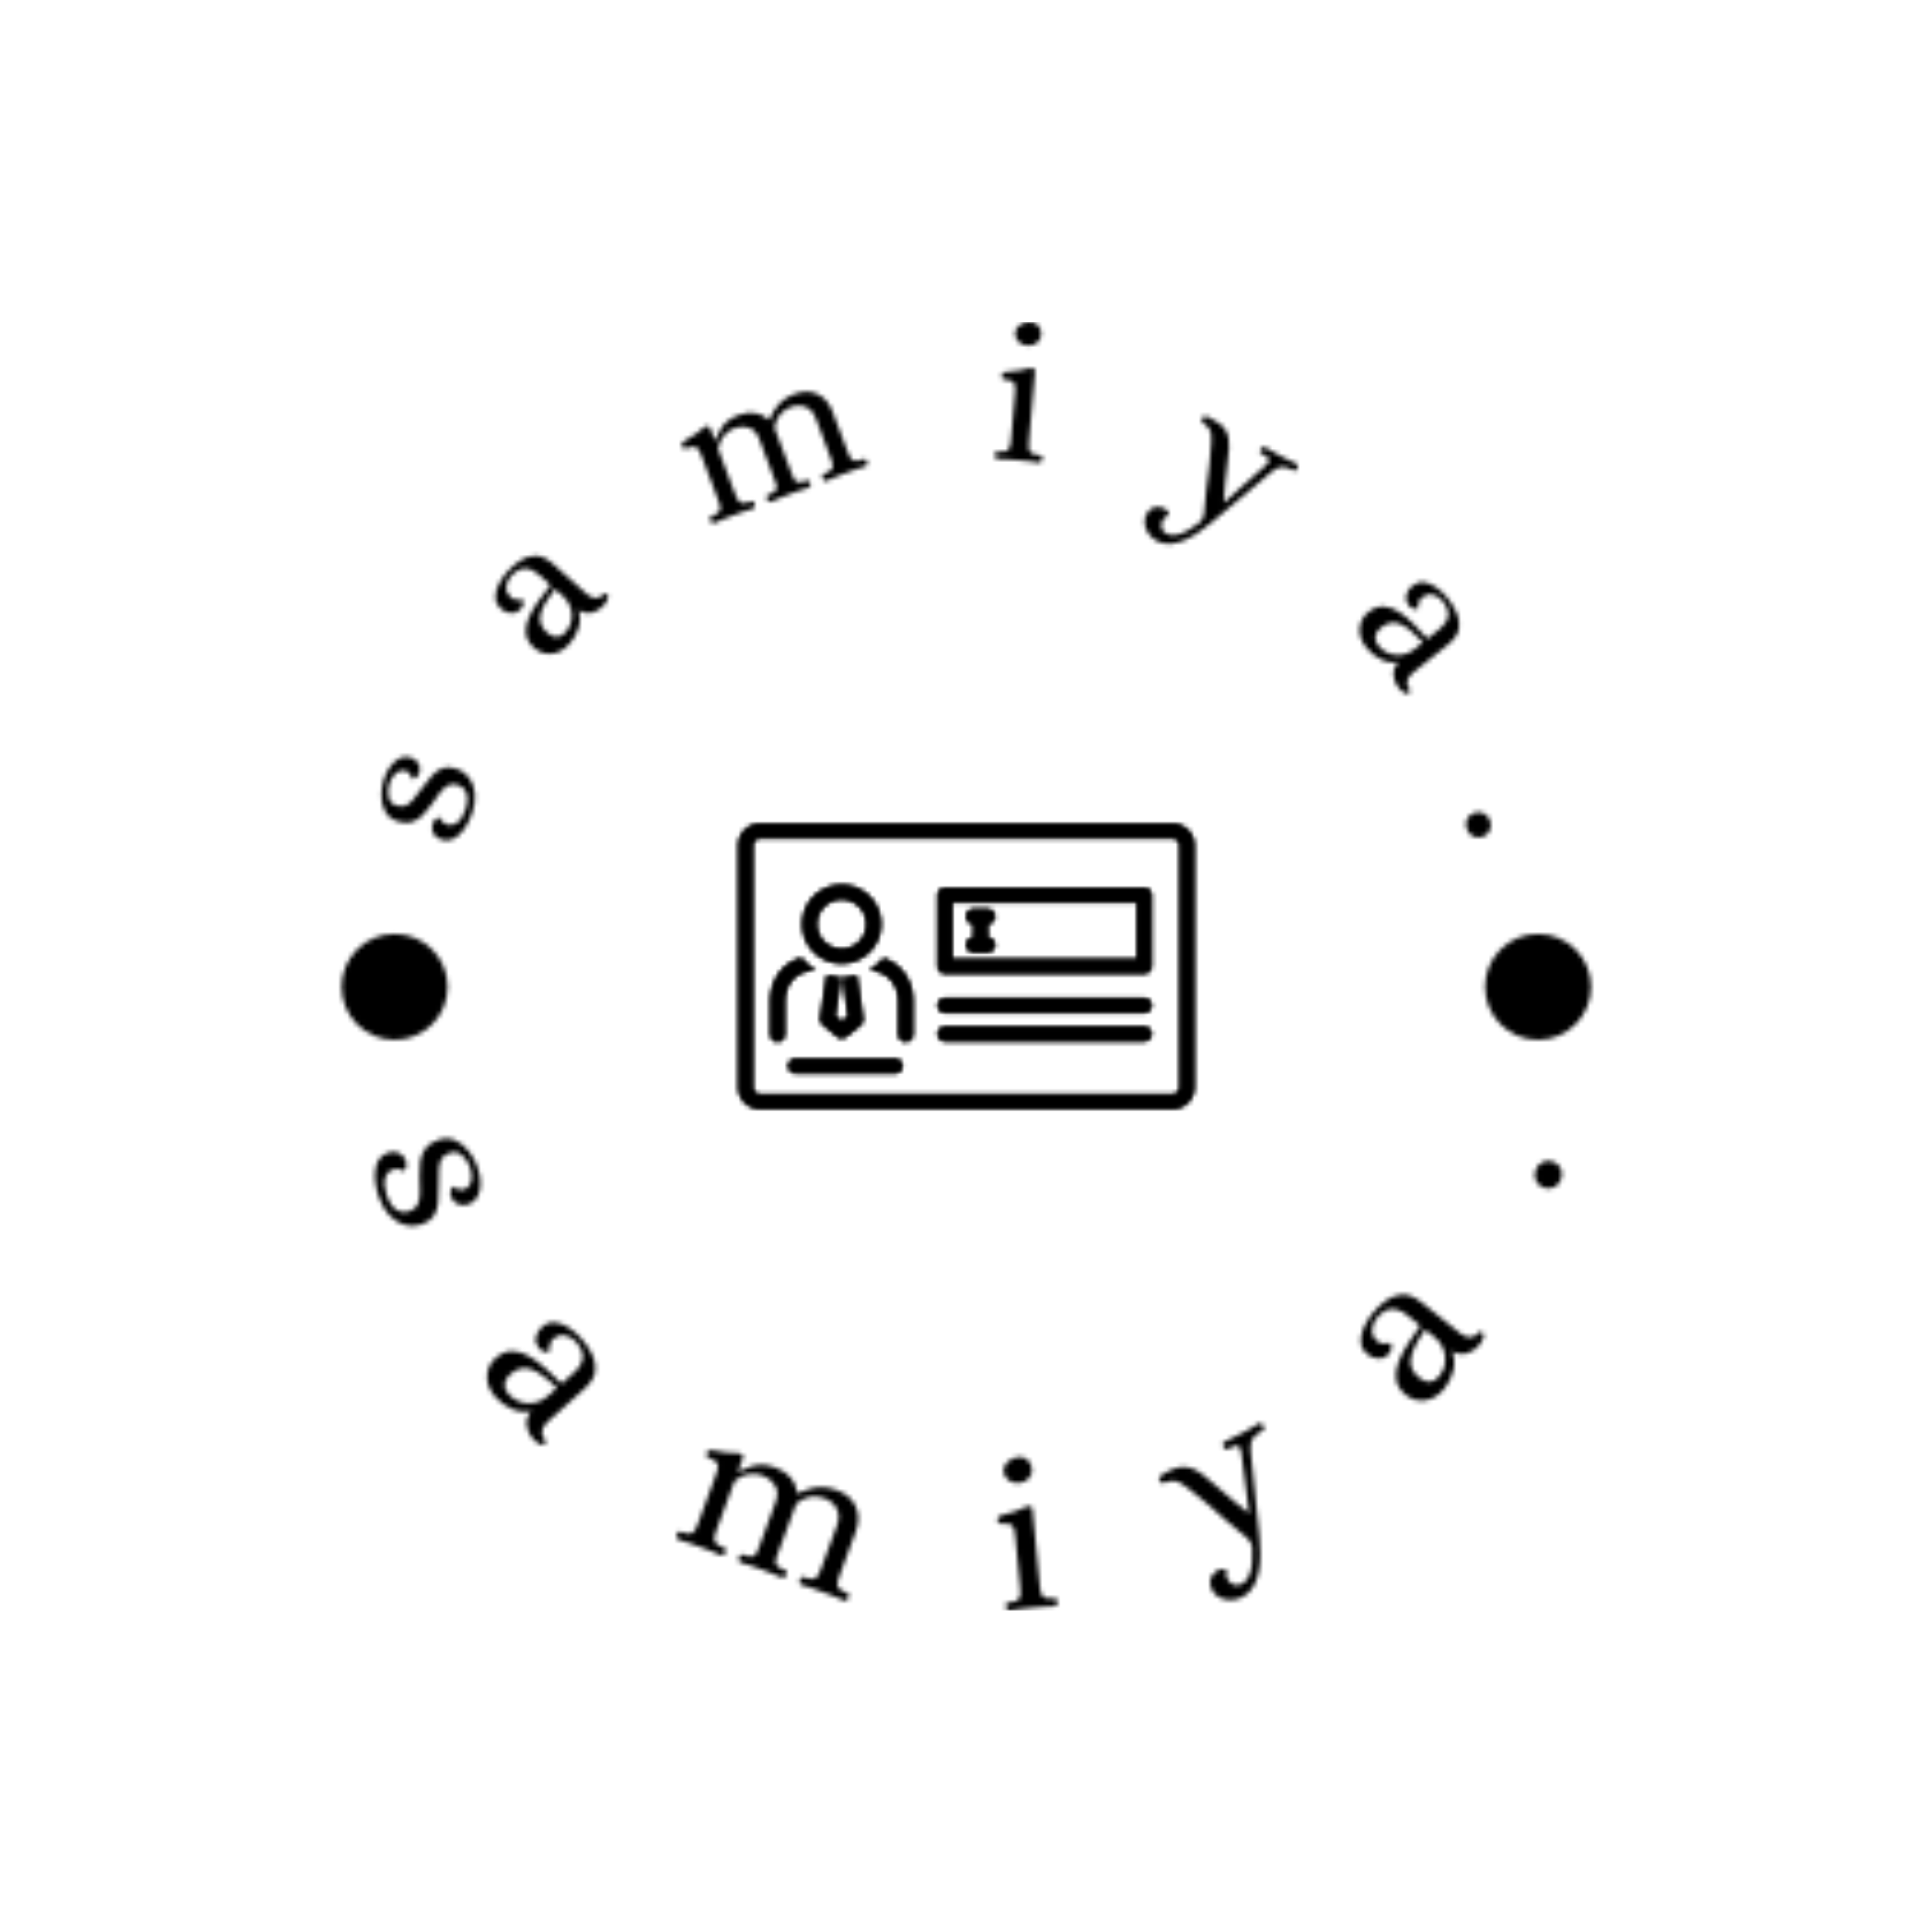 <svg xmlns="http://www.w3.org/2000/svg" version="1.1" xmlns:xlink="http://www.w3.org/1999/xlink" xmlns:svgjs="http://svgjs.dev/svgjs" width="1500" height="1500" viewBox="0 0 1500 1500"><rect width="1500" height="1500" fill="#ffffff"></rect><g transform="matrix(0.667,0,0,0.667,250,250)"><svg viewBox="0 0 280 280" data-background-color="#000000" preserveAspectRatio="xMidYMid meet" height="1500" width="1500" xmlns="http://www.w3.org/2000/svg" xmlns:xlink="http://www.w3.org/1999/xlink"><g id="tight-bounds" transform="matrix(1,0,0,1,0,0)"><svg viewBox="0 0 280 280" height="280" width="280"><g><svg viewBox="0 0 280 280" height="280" width="280"><g><svg viewBox="0 0 280 280" height="280" width="280"><g id="textblocktransform"><svg viewBox="0 0 280 280" height="280" width="280" id="textblock"><g><svg viewBox="0 0 280 280" height="280" width="280"><g transform="matrix(1,0,0,1,90.503,109.064)"><svg viewBox="0 0 98.995 61.872" height="61.872" width="98.995"><g id="icon-0"><svg xmlns="http://www.w3.org/2000/svg" data-name="Layer 1" viewBox="0 24 128 80" x="0" y="0" height="61.872" width="98.995" class="icon-jxe-0" data-fill-palette-color="accent" id="jxe-0"></svg></g></svg></g><g id="text-0"></g><g id="text-1"></g></svg></g></svg></g></svg></g><g></g></svg></g><defs></defs><mask id="52a32ca5-2e3b-4421-8c1f-ec33c3e43d88"><g id="SvgjsG2385"><svg viewBox="0 0 280 280" height="280" width="280"><g><svg viewBox="0 0 280 280" height="280" width="280"><g><svg viewBox="0 0 280 280" height="280" width="280"><g id="SvgjsG2384"><svg viewBox="0 0 280 280" height="280" width="280" id="SvgjsSvg2383"><g><svg viewBox="0 0 280 280" height="280" width="280"><g transform="matrix(1,0,0,1,90.503,109.064)"><svg viewBox="0 0 98.995 61.872" height="61.872" width="98.995"><g id="SvgjsG2382"><svg xmlns="http://www.w3.org/2000/svg" data-name="Layer 1" viewBox="0 24 128 80" x="0" y="0" height="61.872" width="98.995" class="icon-jxe-0" data-fill-palette-color="accent" id="SvgjsSvg2381"><path d="M122 24H6A6.007 6.007 0 0 0 0 30V98A6.007 6.007 0 0 0 6 104H122A6.007 6.007 0 0 0 128 98V30A6.007 6.007 0 0 0 122 24M124 98A2 2 0 0 1 122 100H6A2 2 0 0 1 4 98V30A2 2 0 0 1 6 28H122A2 2 0 0 1 124 30Z" fill="black"></path><path d="M114 73H58A2 2 0 0 0 58 77H114A2 2 0 0 0 114 73" fill="black"></path><path d="M114 81H58A2 2 0 0 0 58 85H114A2 2 0 0 0 114 81" fill="black"></path><path d="M44 90H16A2 2 0 0 0 16 94H44A2 2 0 0 0 44 90" fill="black"></path><path d="M24.819 66.487L23.003 78.497A2 2 0 0 0 23.695 80.326L27.695 83.684A2 2 0 0 0 30.235 83.709L34.235 80.487A2 2 0 0 0 34.961 78.648L33.247 66.59A15 15 0 0 1 29.287 67.15L30.84 78.085 29.007 79.563 27.126 77.984 28.767 67.128A15 15 0 0 1 24.819 66.488" fill="black"></path><path d="M21.237 65.151H21.78A15.1 15.1 0 0 1 17.635 61.654C12.46 63.142 8.981 67.839 8.981 73.908V83.151A2 2 0 1 0 12.981 83.151V73.908C12.981 68.752 16.376 65.151 21.237 65.151" fill="black"></path><path d="M40.72 61.777A15.1 15.1 0 0 1 36.682 65.15H36.724C41.585 65.151 44.981 68.752 44.981 73.908V83.151A2 2 0 0 0 48.981 83.151V73.908C48.981 67.994 45.676 63.386 40.72 61.777" fill="black"></path><path d="M28.98 63.151A11 11 0 1 0 17.98 52.151 11 11 0 0 0 28.98 63.151M28.98 45.151A7 7 0 1 1 21.98 52.151 7.01 7.01 0 0 1 28.98 45.151" fill="black"></path><path d="M114 42H58A2 2 0 0 0 56 44V64A2 2 0 0 0 58 66H114A2 2 0 0 0 116 64V44A2 2 0 0 0 114 42M112 62H60V46H112Z" fill="black"></path><path d="M64 58A2 2 0 0 0 66 60H70A2 2 0 0 0 70 56V52A2 2 0 0 0 70 48H66A2 2 0 0 0 66 52V56A2 2 0 0 0 64 58" fill="black"></path></svg></g></svg></g><g id="SvgjsG2380"><path d="M32.665 106.539v0c-0.694 2.097-1.648 3.723-2.862 4.878-1.212 1.15-2.522 1.491-3.933 1.025v0c-0.792-0.262-1.353-0.711-1.683-1.347-0.336-0.637-0.378-1.337-0.126-2.098v0c0.163-0.493 0.428-0.852 0.793-1.077 0.359-0.227 0.592-0.323 0.698-0.288v0c0.087 0.029 0.22 0.246 0.397 0.65 0.184 0.407 0.588 0.714 1.212 0.921v0c0.767 0.254 1.521 0.102 2.259-0.457 0.743-0.55 1.358-1.562 1.846-3.034v0c0.424-1.279 0.476-2.369 0.159-3.271-0.322-0.91-0.985-1.531-1.99-1.863v0c-0.817-0.271-1.539-0.215-2.163 0.166-0.625 0.382-1.212 0.942-1.762 1.681-0.543 0.741-1.108 1.537-1.694 2.388-0.578 0.847-1.213 1.624-1.904 2.33-0.687 0.714-1.48 1.217-2.378 1.508-0.893 0.293-1.939 0.241-3.137-0.156v0c-1.229-0.407-2.115-1.109-2.658-2.106-0.549-0.999-0.831-2.134-0.845-3.406-0.015-1.272 0.172-2.495 0.56-3.667v0c0.333-1.005 0.791-1.909 1.376-2.712 0.585-0.803 1.258-1.404 2.019-1.803 0.766-0.39 1.583-0.442 2.451-0.155v0c0.68 0.225 1.223 0.644 1.63 1.256 0.398 0.617 0.471 1.305 0.219 2.067v0c-0.163 0.493-0.428 0.852-0.793 1.077-0.359 0.227-0.595 0.322-0.707 0.285v0c-0.05-0.017-0.116-0.153-0.197-0.408-0.084-0.249-0.224-0.514-0.423-0.794-0.194-0.272-0.497-0.476-0.908-0.612v0c-0.803-0.21-1.512-0.023-2.129 0.562-0.614 0.579-1.066 1.305-1.355 2.179v0c-0.314 0.948-0.376 1.908-0.184 2.878 0.191 0.97 0.723 1.6 1.597 1.889v0c0.786 0.26 1.453 0.294 2.002 0.102 0.55-0.199 1.106-0.621 1.665-1.266 0.56-0.645 1.229-1.504 2.006-2.576v0c0.777-1.072 1.523-1.995 2.236-2.77 0.707-0.777 1.478-1.307 2.313-1.591 0.833-0.278 1.82-0.228 2.963 0.15v0c1.142 0.378 2.055 1.04 2.738 1.986 0.682 0.953 1.088 2.077 1.22 3.374 0.125 1.295-0.051 2.663-0.528 4.104z" fill="white"></path><path d="M53.774 69.934v0c-1.164 1.305-2.469 2.017-3.914 2.136-1.446 0.11-2.694-0.303-3.744-1.239v0c-1.089-0.971-1.691-2.02-1.806-3.144-0.115-1.115 0.094-2.272 0.626-3.471 0.532-1.199 1.235-2.396 2.107-3.591 0.877-1.2 1.751-2.353 2.624-3.459v0l-2.53-2.258c-1.005-0.897-2.018-1.347-3.038-1.349-1.015-0.007-2.057 0.587-3.124 1.783v0c-0.538 0.603-0.846 1.338-0.922 2.204-0.086 0.866 0.237 1.625 0.967 2.277v0c0.343 0.306 0.707 0.476 1.091 0.51 0.389 0.038 0.723 0.033 1.004-0.015 0.281-0.058 0.443-0.067 0.488-0.028v0c0.083 0.074 0.128 0.335 0.135 0.782 0.007 0.447-0.18 0.883-0.561 1.309v0c-0.591 0.662-1.298 0.956-2.121 0.882-0.814-0.075-1.521-0.379-2.119-0.912v0c-0.814-0.726-1.231-1.552-1.252-2.478-0.024-0.92 0.212-1.872 0.711-2.855 0.489-0.982 1.096-1.88 1.822-2.694v0c0.858-0.961 1.809-1.791 2.855-2.488 1.049-0.702 2.168-1.052 3.354-1.05 1.187 0.002 2.445 0.596 3.775 1.783v0l7.474 6.669c0.233 0.173 0.537 0.351 0.91 0.535 0.378 0.179 0.787 0.244 1.226 0.195 0.444-0.044 0.857-0.279 1.238-0.706v0c0.136-0.152 0.268-0.246 0.396-0.281 0.133-0.04 0.317 0.045 0.552 0.255v0c0.191 0.171 0.245 0.412 0.16 0.724-0.08 0.307-0.223 0.62-0.428 0.939-0.21 0.315-0.401 0.567-0.571 0.759v0c-0.705 0.79-1.563 1.292-2.575 1.508-1.012 0.207-1.974 0.001-2.884-0.618v0c0.438 1.237 0.46 2.516 0.065 3.837-0.395 1.321-1.058 2.504-1.991 3.549zM52.958 67.369v0c0.652-0.731 1.068-1.562 1.247-2.494 0.18-0.932 0.12-1.867-0.18-2.804-0.296-0.942-0.829-1.757-1.599-2.444v0l-1.824-1.628c-1.818 2.333-2.867 4.22-3.148 5.661-0.286 1.436 0.201 2.717 1.461 3.841v0c1.457 1.3 2.804 1.256 4.043-0.132z" fill="white"></path><path d="M85.265 43.702v0c-0.185 0.069-0.371 0.041-0.558-0.084-0.19-0.132-0.32-0.29-0.39-0.475v0c-0.122-0.418-0.104-0.677 0.055-0.779 0.156-0.108 0.357-0.208 0.603-0.301v0c0.751-0.282 1.22-0.603 1.408-0.962 0.18-0.363 0.211-0.764 0.094-1.204-0.125-0.445-0.273-0.894-0.444-1.35v0l-3.469-9.219c-0.181-0.48-0.368-0.922-0.562-1.326-0.2-0.402-0.48-0.68-0.84-0.832-0.368-0.157-0.927-0.094-1.678 0.189v0c-0.24 0.09-0.473 0.143-0.699 0.157-0.228 0.009-0.419-0.19-0.572-0.596v0c-0.15-0.4-0.025-0.721 0.375-0.962v0c1.165-0.656 2.042-1.2 2.63-1.633 0.58-0.436 1.014-0.785 1.302-1.048 0.284-0.254 0.555-0.448 0.814-0.58v0c0.206-0.106 0.403-0.134 0.59-0.085 0.189 0.055 0.344 0.243 0.464 0.563v0l0.955 2.537 0.12-0.045c0.343-0.712 0.682-1.398 1.017-2.057 0.332-0.666 0.804-1.289 1.413-1.87 0.604-0.578 1.472-1.081 2.604-1.507v0c1.31-0.493 2.539-0.643 3.687-0.449 1.15 0.199 2.118 0.702 2.906 1.508v0l0.083-0.031c0.343-0.712 0.722-1.413 1.136-2.103 0.412-0.696 0.964-1.349 1.654-1.96 0.69-0.611 1.598-1.128 2.724-1.551v0c1.827-0.688 3.483-0.682 4.968 0.016 1.491 0.696 2.574 1.942 3.25 3.739v0l3.226 8.572c0.171 0.455 0.356 0.891 0.555 1.308 0.203 0.408 0.494 0.688 0.875 0.84 0.372 0.148 0.933 0.081 1.683-0.201v0c0.246-0.093 0.463-0.15 0.652-0.172 0.186-0.028 0.371 0.155 0.554 0.55v0c0.069 0.185 0.082 0.387 0.039 0.607-0.04 0.212-0.167 0.358-0.383 0.439v0c-0.802 0.239-1.532 0.474-2.188 0.707-0.663 0.235-1.357 0.49-2.083 0.763v0c-0.726 0.273-1.406 0.536-2.042 0.789-0.641 0.255-1.342 0.558-2.102 0.908v0c-0.209 0.079-0.402 0.053-0.577-0.078-0.172-0.139-0.292-0.301-0.362-0.486v0c-0.128-0.415-0.113-0.674 0.045-0.775 0.162-0.11 0.363-0.21 0.603-0.301v0c0.751-0.282 1.22-0.603 1.408-0.962 0.186-0.365 0.217-0.766 0.095-1.204-0.119-0.447-0.264-0.898-0.436-1.353v0l-3.211-8.536c-0.333-0.886-0.799-1.536-1.398-1.95-0.607-0.418-1.256-0.651-1.948-0.699-0.69-0.042-1.343 0.052-1.958 0.284v0c-0.91 0.343-1.626 0.802-2.147 1.376-0.519 0.581-0.885 1.158-1.098 1.73-0.216 0.566-0.342 1.042-0.379 1.428v0l3.604 9.578c0.171 0.455 0.344 0.896 0.518 1.322 0.172 0.42 0.436 0.71 0.792 0.872 0.347 0.157 0.896 0.095 1.646-0.188v0c0.271-0.102 0.494-0.161 0.67-0.178 0.174-0.023 0.353 0.162 0.536 0.556v0c0.069 0.185 0.082 0.387 0.039 0.607-0.04 0.212-0.167 0.358-0.382 0.439v0c-0.796 0.236-1.507 0.465-2.133 0.687-0.62 0.219-1.293 0.465-2.019 0.738v0c-0.695 0.262-1.342 0.512-1.94 0.751-0.604 0.241-1.284 0.536-2.038 0.883v0c-0.215 0.081-0.408 0.055-0.577-0.078-0.178-0.137-0.302-0.297-0.371-0.482v0c-0.122-0.418-0.11-0.675 0.036-0.772 0.144-0.103 0.351-0.206 0.622-0.307v0c0.751-0.282 1.204-0.597 1.361-0.945 0.161-0.356 0.168-0.748 0.021-1.177-0.15-0.435-0.31-0.88-0.481-1.335v0l-3.212-8.536c-0.505-1.341-1.273-2.161-2.306-2.461-1.033-0.3-2.017-0.274-2.952 0.078v0c-0.941 0.354-1.672 0.819-2.193 1.394-0.512 0.579-0.875 1.155-1.089 1.727-0.222 0.568-0.351 1.045-0.388 1.431v0l3.604 9.578c0.171 0.455 0.359 0.89 0.565 1.305 0.197 0.411 0.485 0.692 0.865 0.844 0.378 0.146 0.942 0.077 1.692-0.205v0c0.24-0.09 0.457-0.147 0.652-0.172 0.186-0.028 0.368 0.157 0.545 0.553v0c0.069 0.185 0.085 0.386 0.048 0.604-0.046 0.214-0.173 0.36-0.382 0.439v0c-0.802 0.239-1.535 0.476-2.198 0.711-0.663 0.235-1.354 0.488-2.074 0.759v0c-0.726 0.273-1.41 0.537-2.05 0.793-0.635 0.253-1.333 0.554-2.094 0.903z" fill="white"></path><path d="M146.801 29.769v0c-0.203-0.018-0.359-0.123-0.468-0.318-0.115-0.201-0.163-0.4-0.146-0.596v0c0.096-0.427 0.231-0.653 0.405-0.678 0.174-0.031 0.405-0.034 0.694-0.009v0c0.799 0.069 1.351-0.018 1.655-0.262 0.312-0.25 0.507-0.599 0.586-1.048 0.086-0.454 0.149-0.924 0.191-1.408v0l0.851-9.813c0.044-0.511 0.063-0.991 0.055-1.44-0.001-0.449-0.133-0.82-0.398-1.113-0.258-0.299-0.786-0.484-1.585-0.553v0c-0.262-0.023-0.495-0.076-0.699-0.16-0.21-0.091-0.296-0.352-0.258-0.784v0c0.037-0.426 0.288-0.661 0.753-0.707v0c1.327-0.09 2.35-0.202 3.068-0.338 0.718-0.142 1.27-0.269 1.656-0.381 0.379-0.106 0.713-0.163 1.004-0.17v0c0.231-0.006 0.421 0.053 0.569 0.178 0.147 0.131 0.206 0.367 0.176 0.708v0l-1.292 14.911c-0.042 0.485-0.063 0.958-0.064 1.419 0.007 0.456 0.149 0.834 0.426 1.136 0.278 0.295 0.816 0.476 1.616 0.545v0c0.255 0.022 0.473 0.064 0.652 0.126 0.186 0.056 0.274 0.301 0.263 0.735v0c-0.017 0.196-0.089 0.385-0.218 0.565-0.134 0.173-0.315 0.25-0.544 0.23v0c-0.82-0.13-1.58-0.233-2.279-0.306-0.7-0.074-1.436-0.144-2.209-0.211v0c-0.766-0.066-1.494-0.123-2.182-0.169-0.689-0.046-1.448-0.076-2.278-0.089zM153.202 5.118v0c-0.799-0.069-1.449-0.376-1.949-0.921-0.493-0.551-0.708-1.196-0.644-1.936v0c0.057-0.655 0.435-1.213 1.135-1.673 0.699-0.454 1.464-0.645 2.296-0.573v0c0.714 0.062 1.278 0.361 1.694 0.899 0.409 0.537 0.58 1.192 0.512 1.964v0c-0.06 0.688-0.382 1.25-0.967 1.688-0.579 0.438-1.271 0.622-2.077 0.552z" fill="white"></path><path d="M181.431 47.584v0c-0.739-0.388-1.344-0.918-1.815-1.589-0.471-0.671-0.757-1.378-0.857-2.121-0.091-0.746 0.031-1.436 0.364-2.07v0c0.384-0.674 0.806-1.124 1.267-1.35 0.46-0.226 0.893-0.321 1.298-0.287 0.399 0.032 0.723 0.094 0.971 0.187 0.239 0.096 0.333 0.13 0.28 0.103v0c0.483 0.254 0.802 0.544 0.957 0.871 0.152 0.318 0.195 0.541 0.127 0.668v0c-0.028 0.052-0.188 0.124-0.48 0.215-0.284 0.088-0.568 0.366-0.851 0.834v0c-0.265 0.447-0.359 0.966-0.283 1.556 0.082 0.593 0.44 1.056 1.074 1.389v0c0.71 0.373 1.493 0.451 2.351 0.233 0.854-0.212 1.711-0.578 2.571-1.099 0.854-0.524 1.634-1.053 2.339-1.588v0c0.474-0.464 0.768-1.052 0.883-1.764v0c0.111-1.694 0.282-3.468 0.514-5.321 0.232-1.853 0.455-3.648 0.67-5.385 0.212-1.73 0.337-3.283 0.377-4.658v0c0.091-1.148 0.049-2.02-0.127-2.618-0.173-0.589-0.613-1.136-1.321-1.641v0c-0.307-0.221-0.502-0.387-0.585-0.497-0.089-0.114-0.058-0.342 0.093-0.686v0c0.197-0.446 0.439-0.616 0.725-0.51 0.289 0.1 0.629 0.238 1.019 0.414v0c1.616 0.753 2.728 1.627 3.334 2.621 0.609 1.003 0.859 2.286 0.751 3.848v0c-0.058 0.972-0.179 2.156-0.364 3.551-0.181 1.39-0.344 2.808-0.488 4.255-0.144 1.447-0.243 2.772-0.297 3.976v0l0.122 0.064 8.97-8.015c0.641-0.598 0.893-1.049 0.756-1.352-0.135-0.294-0.584-0.641-1.346-1.041v0c-0.227-0.119-0.405-0.239-0.535-0.36-0.133-0.114-0.113-0.371 0.059-0.77v0c0.08-0.151 0.212-0.29 0.397-0.416 0.182-0.134 0.36-0.156 0.535-0.064v0c0.724 0.418 1.344 0.777 1.861 1.079 0.523 0.305 1.113 0.63 1.771 0.976v0c0.46 0.242 0.832 0.43 1.117 0.565 0.285 0.135 0.582 0.276 0.891 0.424 0.314 0.15 0.718 0.337 1.21 0.558v0c0.204 0.107 0.305 0.275 0.303 0.505-0.004 0.22-0.047 0.406-0.126 0.557v0c-0.231 0.369-0.437 0.528-0.618 0.477-0.184-0.045-0.378-0.121-0.582-0.228v0c-0.838-0.44-1.583-0.639-2.237-0.597-0.657 0.048-1.395 0.421-2.215 1.119v0c0 0-0.308 0.261-0.924 0.784-0.613 0.517-1.415 1.194-2.405 2.032-0.99 0.838-2.037 1.721-3.142 2.649-1.104 0.927-2.151 1.81-3.141 2.648-0.99 0.838-1.805 1.527-2.445 2.067-0.64 0.54-0.986 0.83-1.037 0.869v0c-0.745 0.611-1.596 1.255-2.553 1.933-0.952 0.68-1.95 1.258-2.995 1.734-1.042 0.47-2.091 0.757-3.148 0.862-1.067 0.108-2.08-0.091-3.04-0.596z" fill="white"></path><path d="M226.934 70.776v0c-1.095-1.363-1.583-2.767-1.463-4.213 0.129-1.445 0.742-2.607 1.839-3.488v0c1.137-0.914 2.27-1.335 3.399-1.264 1.119 0.07 2.226 0.467 3.32 1.189 1.095 0.722 2.16 1.612 3.195 2.669 1.039 1.062 2.032 2.115 2.98 3.158v0l2.644-2.124c1.05-0.844 1.661-1.769 1.831-2.774 0.174-1-0.241-2.125-1.245-3.376v0c-0.506-0.63-1.18-1.054-2.022-1.272-0.84-0.227-1.642-0.034-2.405 0.58v0c-0.359 0.288-0.586 0.619-0.683 0.991-0.102 0.377-0.152 0.708-0.15 0.994 0.011 0.286-0.007 0.448-0.053 0.485v0c-0.087 0.07-0.351 0.072-0.793 0.005-0.442-0.067-0.841-0.323-1.2-0.769v0c-0.556-0.692-0.729-1.438-0.521-2.238 0.208-0.791 0.624-1.437 1.25-1.94v0c0.851-0.683 1.734-0.959 2.649-0.826 0.912 0.127 1.811 0.518 2.699 1.17 0.888 0.644 1.674 1.391 2.358 2.242v0c0.807 1.004 1.468 2.079 1.984 3.224 0.52 1.151 0.681 2.311 0.483 3.482-0.198 1.171-0.991 2.314-2.379 3.43v0l-7.809 6.274c-0.209 0.202-0.435 0.472-0.677 0.81-0.238 0.343-0.37 0.736-0.395 1.178-0.03 0.446 0.134 0.891 0.493 1.337v0c0.128 0.159 0.198 0.304 0.212 0.436 0.018 0.138-0.096 0.305-0.342 0.503v0c-0.2 0.161-0.447 0.173-0.741 0.039-0.29-0.13-0.575-0.322-0.856-0.577-0.276-0.259-0.494-0.489-0.654-0.689v0c-0.663-0.825-1.017-1.754-1.064-2.788-0.037-1.033 0.324-1.947 1.084-2.743v0c-1.292 0.229-2.557 0.039-3.795-0.567-1.238-0.607-2.296-1.456-3.173-2.548zM229.599 70.393v0c0.613 0.763 1.365 1.31 2.254 1.641 0.89 0.331 1.821 0.425 2.796 0.284 0.978-0.137 1.869-0.528 2.673-1.175v0l1.906-1.531c-2.002-2.177-3.691-3.523-5.065-4.038-1.369-0.518-2.713-0.249-4.029 0.81v0c-1.522 1.223-1.7 2.559-0.535 4.009z" fill="white"></path><path d="M248.718 110.053v0c-0.242-0.737-0.207-1.43 0.105-2.079 0.314-0.643 0.852-1.09 1.614-1.34v0c0.712-0.234 1.391-0.188 2.038 0.139 0.655 0.331 1.108 0.877 1.359 1.639v0c0.242 0.737 0.2 1.439-0.127 2.108-0.323 0.66-0.84 1.107-1.552 1.34v0c-0.762 0.251-1.462 0.204-2.1-0.139-0.641-0.35-1.087-0.905-1.337-1.668z" fill="white"></path><path d="M12.336 190.105v0c-0.771-2.286-1.007-4.329-0.706-6.13 0.301-1.801 1.22-2.961 2.759-3.481v0c0.859-0.29 1.644-0.267 2.354 0.069 0.712 0.342 1.208 0.928 1.488 1.756v0c0.181 0.536 0.188 1.019 0.021 1.45-0.171 0.439-0.315 0.679-0.434 0.719v0c-0.087 0.029-0.344-0.075-0.771-0.312-0.425-0.231-0.977-0.232-1.656-0.003v0c-0.835 0.282-1.393 0.907-1.677 1.877-0.283 0.97-0.155 2.255 0.386 3.855v0c0.471 1.395 1.144 2.382 2.019 2.961 0.869 0.581 1.851 0.686 2.948 0.316v0c0.891-0.301 1.484-0.824 1.78-1.569 0.292-0.737 0.435-1.61 0.427-2.621-0.006-1.004-0.035-2.066-0.087-3.186-0.046-1.122-0.003-2.219 0.128-3.289 0.137-1.073 0.502-2.028 1.093-2.867 0.589-0.844 1.538-1.487 2.845-1.928v0c1.333-0.45 2.563-0.421 3.692 0.086 1.131 0.513 2.121 1.32 2.971 2.42 0.85 1.1 1.491 2.289 1.922 3.566v0c0.37 1.096 0.564 2.186 0.583 3.269 0.019 1.083-0.176 2.047-0.585 2.892-0.406 0.852-1.083 1.437-2.029 1.757v0c-0.741 0.25-1.487 0.238-2.239-0.035-0.76-0.278-1.279-0.831-1.559-1.659v0c-0.181-0.536-0.185-1.02-0.012-1.453 0.165-0.437 0.306-0.676 0.425-0.716v0c0.056-0.019 0.206 0.055 0.45 0.223 0.235 0.163 0.529 0.304 0.88 0.421 0.35 0.111 0.749 0.091 1.197-0.061v0c0.838-0.352 1.334-0.981 1.487-1.886 0.157-0.913 0.074-1.846-0.248-2.799v0c-0.349-1.034-0.926-1.911-1.731-2.631-0.805-0.72-1.681-0.921-2.627-0.601v0c-0.859 0.29-1.463 0.702-1.81 1.235-0.356 0.529-0.564 1.259-0.625 2.188-0.067 0.931-0.09 2.118-0.067 3.561v0c0.024 1.449-0.018 2.743-0.126 3.882-0.106 1.146-0.431 2.115-0.974 2.91-0.544 0.794-1.438 1.401-2.684 1.821v0c-1.246 0.42-2.477 0.441-3.694 0.061-1.217-0.38-2.308-1.094-3.273-2.142-0.964-1.048-1.711-2.357-2.241-3.926z" fill="white"></path><path d="M37.705 233.614v0c-1.273-1.418-1.884-2.92-1.831-4.504 0.048-1.58 0.644-2.884 1.789-3.911v0c1.184-1.063 2.389-1.589 3.617-1.579 1.233 0.006 2.466 0.37 3.698 1.093 1.241 0.723 2.458 1.631 3.651 2.724 1.188 1.097 2.331 2.183 3.427 3.256v0l2.759-2.476c1.096-0.984 1.706-2.026 1.83-3.127 0.129-1.096-0.393-2.297-1.566-3.603v0c-0.584-0.65-1.343-1.073-2.277-1.268-0.929-0.199-1.79 0.057-2.583 0.769v0c-0.372 0.334-0.604 0.71-0.696 1.128-0.087 0.414-0.119 0.778-0.094 1.091 0.034 0.314 0.027 0.492-0.022 0.536v0c-0.093 0.083-0.382 0.1-0.868 0.051-0.486-0.049-0.938-0.306-1.355-0.771v0c-0.65-0.724-0.884-1.525-0.701-2.404 0.177-0.875 0.591-1.604 1.242-2.188v0c0.885-0.795 1.831-1.149 2.836-1.063 1.005 0.087 2.012 0.455 3.019 1.106 1.003 0.654 1.901 1.424 2.696 2.309v0c0.944 1.052 1.732 2.185 2.365 3.402 0.628 1.221 0.87 2.474 0.727 3.76-0.149 1.291-0.944 2.584-2.388 3.879v0l-8.136 7.305c-0.213 0.235-0.441 0.546-0.685 0.933-0.239 0.383-0.361 0.818-0.364 1.307-0.003 0.489 0.204 0.965 0.621 1.43v0c0.145 0.161 0.23 0.315 0.255 0.46 0.025 0.146-0.092 0.335-0.352 0.568v0c-0.205 0.184-0.47 0.214-0.794 0.09-0.328-0.129-0.653-0.324-0.974-0.583-0.316-0.264-0.569-0.501-0.757-0.711v0c-0.773-0.861-1.213-1.853-1.32-2.976-0.102-1.127 0.237-2.147 1.016-3.059v0c-1.391 0.33-2.783 0.202-4.175-0.385-1.383-0.586-2.587-1.449-3.61-2.589zM40.592 233.036v0c0.711 0.792 1.564 1.343 2.557 1.653 0.993 0.309 2.015 0.36 3.064 0.151 1.054-0.213 1.999-0.695 2.836-1.446v0l1.995-1.792c-2.318-2.247-4.239-3.614-5.762-4.101-1.524-0.478-2.973-0.1-4.348 1.134v0c-1.585 1.423-1.699 2.89-0.342 4.401z" fill="white"></path><path d="M77.462 264.564v0c-0.204-0.075-0.338-0.233-0.403-0.474-0.059-0.239-0.051-0.46 0.023-0.664v0c0.192-0.427 0.393-0.629 0.602-0.608 0.207 0.027 0.44 0.088 0.7 0.184v0c0.827 0.304 1.445 0.374 1.855 0.21 0.411-0.164 0.724-0.473 0.94-0.925 0.218-0.459 0.418-0.935 0.599-1.429v0l3.716-10.094c0.195-0.53 0.354-1.029 0.477-1.495 0.125-0.472 0.09-0.902-0.104-1.288-0.185-0.39-0.691-0.738-1.518-1.043v0c-0.265-0.098-0.492-0.223-0.68-0.376-0.197-0.15-0.214-0.446-0.051-0.891v0c0.161-0.438 0.493-0.617 0.996-0.537v0c1.426 0.294 2.537 0.472 3.334 0.534 0.793 0.054 1.4 0.078 1.822 0.072 0.418-0.014 0.781 0.018 1.089 0.096v0c0.246 0.055 0.427 0.171 0.545 0.348 0.123 0.178 0.12 0.444-0.009 0.795v0l-1.022 2.776 0.129 0.047c0.79-0.339 1.56-0.662 2.31-0.967 0.746-0.314 1.578-0.491 2.497-0.531 0.914-0.049 1.988 0.154 3.222 0.609v0c1.437 0.529 2.561 1.282 3.37 2.259 0.808 0.984 1.252 2.089 1.333 3.317v0l0.092 0.034c0.79-0.339 1.604-0.646 2.44-0.92 0.832-0.282 1.751-0.427 2.755-0.435 1.007-0.015 2.127 0.205 3.361 0.659v0c1.998 0.736 3.362 1.921 4.091 3.555 0.735 1.636 0.741 3.439 0.017 5.406v0l-3.457 9.391c-0.182 0.493-0.338 0.986-0.47 1.477-0.129 0.485-0.091 0.923 0.115 1.314 0.206 0.391 0.72 0.738 1.54 1.039v0c0.265 0.098 0.486 0.203 0.661 0.317 0.173 0.12 0.194 0.404 0.064 0.854v0c-0.075 0.204-0.206 0.379-0.394 0.527-0.188 0.148-0.399 0.179-0.633 0.093v0c-0.831-0.369-1.604-0.695-2.318-0.98-0.717-0.278-1.47-0.562-2.26-0.853v0c-0.796-0.293-1.547-0.563-2.255-0.809-0.71-0.24-1.504-0.491-2.382-0.751v0c-0.234-0.086-0.375-0.247-0.422-0.481-0.047-0.234-0.033-0.453 0.042-0.656v0c0.192-0.427 0.393-0.629 0.603-0.609 0.207 0.027 0.443 0.09 0.708 0.188v0c0.82 0.302 1.436 0.371 1.847 0.206 0.411-0.164 0.724-0.473 0.939-0.925 0.218-0.459 0.418-0.935 0.6-1.429v0l3.439-9.345c0.356-0.968 0.435-1.839 0.237-2.612-0.199-0.773-0.564-1.426-1.096-1.959-0.541-0.528-1.151-0.917-1.829-1.167v0c-0.999-0.368-1.917-0.499-2.755-0.394-0.839 0.111-1.552 0.325-2.138 0.642-0.586 0.317-1.03 0.619-1.332 0.907v0l-3.862 10.492c-0.182 0.493-0.354 0.98-0.516 1.459-0.154 0.476-0.143 0.903 0.032 1.283 0.175 0.38 0.673 0.721 1.493 1.023v0c0.296 0.109 0.526 0.218 0.689 0.327 0.155 0.113 0.167 0.394 0.036 0.843v0c-0.075 0.204-0.206 0.379-0.394 0.528-0.188 0.148-0.399 0.179-0.633 0.092v0c-0.831-0.369-1.582-0.687-2.253-0.955-0.668-0.26-1.4-0.536-2.196-0.83v0c-0.765-0.282-1.48-0.538-2.144-0.768-0.667-0.224-1.436-0.466-2.307-0.723v0c-0.234-0.086-0.375-0.247-0.422-0.481-0.047-0.234-0.033-0.453 0.042-0.657v0c0.186-0.429 0.377-0.635 0.574-0.619 0.195 0.023 0.437 0.087 0.727 0.194v0c0.827 0.304 1.43 0.369 1.81 0.194 0.38-0.175 0.662-0.495 0.847-0.96 0.193-0.468 0.381-0.949 0.562-1.442v0l3.44-9.345c0.54-1.468 0.491-2.694-0.148-3.679-0.639-0.985-1.474-1.667-2.503-2.046v0c-1.024-0.377-1.954-0.513-2.792-0.408-0.846 0.109-1.558 0.323-2.138 0.642-0.586 0.317-1.033 0.618-1.341 0.904v0l-3.862 10.492c-0.182 0.493-0.338 0.986-0.47 1.476-0.123 0.487-0.082 0.926 0.124 1.317 0.206 0.391 0.72 0.738 1.54 1.04v0c0.265 0.098 0.486 0.203 0.661 0.317 0.173 0.12 0.191 0.403 0.055 0.85v0c-0.075 0.204-0.206 0.379-0.394 0.527-0.188 0.148-0.399 0.179-0.633 0.093v0c-0.831-0.369-1.601-0.694-2.309-0.976-0.717-0.278-1.474-0.563-2.27-0.856v0c-0.79-0.291-1.541-0.56-2.255-0.809-0.71-0.24-1.501-0.489-2.372-0.748z" fill="white"></path><path d="M149.393 279.997v0c-0.216 0.02-0.402-0.064-0.558-0.254-0.163-0.189-0.255-0.392-0.276-0.608v0c0.021-0.471 0.121-0.741 0.3-0.811 0.185-0.064 0.432-0.11 0.739-0.139v0c0.877-0.083 1.455-0.286 1.735-0.61 0.286-0.324 0.429-0.737 0.427-1.239-0.002-0.508-0.028-1.024-0.077-1.547v0l-1.014-10.709c-0.053-0.563-0.125-1.081-0.216-1.554-0.092-0.48-0.308-0.852-0.651-1.117-0.336-0.272-0.942-0.366-1.819-0.283v0c-0.275 0.026-0.534 0.011-0.777-0.045-0.242-0.05-0.386-0.31-0.43-0.782v0c-0.044-0.465 0.178-0.77 0.666-0.914v0c1.413-0.352 2.491-0.672 3.237-0.96 0.745-0.295 1.313-0.537 1.704-0.726 0.384-0.195 0.732-0.323 1.042-0.386v0c0.246-0.056 0.459-0.03 0.642 0.078 0.188 0.108 0.3 0.348 0.335 0.721v0l1.541 16.274c0.05 0.523 0.121 1.035 0.215 1.534 0.093 0.493 0.317 0.871 0.672 1.135 0.355 0.263 0.968 0.354 1.838 0.272v0c0.281-0.027 0.526-0.027 0.732-0.001 0.208 0.033 0.35 0.28 0.427 0.742v0c0.02 0.216-0.022 0.431-0.127 0.646-0.105 0.215-0.282 0.334-0.531 0.357v0c-0.915 0.027-1.753 0.067-2.514 0.12-0.767 0.059-1.569 0.129-2.406 0.208v0c-0.844 0.08-1.639 0.162-2.384 0.245-0.751 0.091-1.575 0.208-2.472 0.353zM151.442 252.262v0c-0.877 0.083-1.635-0.119-2.276-0.607-0.647-0.487-1.009-1.136-1.085-1.947v0c-0.068-0.72 0.231-1.392 0.898-2.016 0.66-0.63 1.445-0.988 2.354-1.075v0c0.779-0.074 1.442 0.137 1.992 0.634 0.549 0.503 0.864 1.173 0.942 2.01v0c0.071 0.753-0.163 1.422-0.701 2.007-0.546 0.58-1.254 0.911-2.124 0.994z" fill="white"></path><path d="M200.04 277.03v0c-0.801 0.425-1.648 0.645-2.542 0.658-0.899 0.016-1.712-0.162-2.439-0.536-0.736-0.376-1.287-0.909-1.653-1.6v0c-0.366-0.758-0.51-1.415-0.433-1.97 0.077-0.555 0.256-1.003 0.536-1.345 0.277-0.348 0.534-0.6 0.771-0.755 0.234-0.162 0.322-0.227 0.264-0.196v0c0.528-0.281 0.984-0.389 1.368-0.325 0.387 0.055 0.617 0.152 0.691 0.292v0c0.031 0.058-0.004 0.244-0.105 0.558-0.098 0.32-0.018 0.75 0.239 1.291v0c0.233 0.509 0.64 0.91 1.22 1.205 0.581 0.294 1.216 0.258 1.908-0.109v0c0.772-0.41 1.328-1.066 1.667-1.968 0.336-0.908 0.531-1.908 0.583-3.001 0.058-1.095 0.062-2.124 0.012-3.087v0c-0.132-0.711-0.484-1.339-1.056-1.884v0c-1.454-1.14-2.949-2.386-4.485-3.736-1.527-1.347-3.009-2.652-4.445-3.913-1.428-1.259-2.748-2.329-3.96-3.21v0c-0.984-0.787-1.799-1.285-2.445-1.493-0.64-0.211-1.405-0.151-2.293 0.18v0c-0.388 0.139-0.658 0.212-0.811 0.219-0.155 0.016-0.34-0.15-0.555-0.498v0c-0.279-0.455-0.284-0.78-0.015-0.975 0.269-0.195 0.601-0.416 0.998-0.664v0c1.675-0.994 3.149-1.456 4.421-1.388 1.278 0.066 2.588 0.627 3.931 1.686v0c0.836 0.65 1.827 1.486 2.973 2.507 1.145 1.022 2.328 2.042 3.546 3.061 1.213 1.023 2.348 1.927 3.406 2.713v0l0.122-0.065-1.706-13.026c-0.153-0.946-0.405-1.448-0.756-1.508-0.346-0.062-0.933 0.127-1.763 0.568v0c-0.25 0.133-0.471 0.22-0.664 0.264-0.184 0.046-0.4-0.13-0.648-0.527v0c-0.089-0.168-0.136-0.374-0.139-0.618-0.009-0.241 0.085-0.414 0.283-0.519v0c0.813-0.402 1.518-0.743 2.114-1.022 0.596-0.279 1.254-0.61 1.973-0.993v0c0.493-0.262 0.891-0.481 1.193-0.655 0.293-0.178 0.601-0.36 0.926-0.548 0.322-0.193 0.74-0.442 1.256-0.745v0c0.221-0.117 0.431-0.106 0.632 0.033 0.195 0.142 0.337 0.298 0.426 0.466v0c0.19 0.428 0.206 0.709 0.047 0.845-0.149 0.139-0.337 0.269-0.564 0.389v0c-0.911 0.484-1.549 1.035-1.913 1.653-0.358 0.615-0.474 1.51-0.349 2.685v0c0 0 0.044 0.434 0.134 1.303 0.092 0.874 0.211 2.016 0.358 3.427 0.146 1.411 0.301 2.899 0.462 4.465 0.153 1.563 0.303 3.051 0.45 4.461 0.146 1.411 0.268 2.571 0.363 3.48 0.087 0.906 0.134 1.395 0.142 1.465v0c0.093 1.044 0.153 2.207 0.179 3.489 0.026 1.281-0.07 2.538-0.287 3.769-0.217 1.231-0.602 2.355-1.156 3.372-0.557 1.025-1.361 1.817-2.412 2.375z" fill="white"></path><path d="M243.859 231.764v0c-1.192 1.488-2.573 2.335-4.145 2.541-1.567 0.211-2.95-0.165-4.151-1.126v0c-1.241-0.994-1.957-2.098-2.147-3.312-0.195-1.218-0.037-2.493 0.475-3.826 0.511-1.342 1.208-2.691 2.092-4.047 0.889-1.351 1.773-2.656 2.653-3.912v0l-2.893-2.318c-1.149-0.92-2.277-1.352-3.384-1.295-1.103 0.052-2.202 0.762-3.299 2.132v0c-0.546 0.682-0.84 1.5-0.879 2.454-0.045 0.95 0.349 1.757 1.179 2.423v0c0.39 0.312 0.799 0.48 1.227 0.502 0.423 0.019 0.787-0.01 1.092-0.085 0.304-0.085 0.481-0.107 0.533-0.066v0c0.097 0.078 0.161 0.361 0.192 0.848 0.031 0.488-0.149 0.975-0.54 1.463v0c-0.608 0.759-1.361 1.121-2.258 1.084-0.892-0.032-1.679-0.322-2.361-0.868v0c-0.929-0.744-1.432-1.619-1.511-2.625-0.078-1.006 0.121-2.059 0.598-3.159 0.482-1.096 1.095-2.108 1.838-3.037v0c0.883-1.103 1.874-2.066 2.971-2.888 1.102-0.819 2.299-1.262 3.591-1.33 1.298-0.064 2.703 0.51 4.217 1.722v0l8.534 6.836c0.267 0.172 0.611 0.346 1.033 0.524 0.417 0.174 0.866 0.222 1.348 0.145 0.482-0.077 0.919-0.359 1.31-0.846v0c0.136-0.169 0.273-0.278 0.413-0.326 0.14-0.048 0.345 0.037 0.617 0.254v0c0.215 0.173 0.288 0.429 0.218 0.769-0.074 0.345-0.213 0.697-0.416 1.056-0.209 0.355-0.401 0.643-0.578 0.863v0c-0.723 0.903-1.63 1.499-2.721 1.788-1.095 0.285-2.157 0.117-3.183-0.504v0c0.553 1.318 0.653 2.712 0.3 4.182-0.353 1.461-1.008 2.788-1.965 3.984zM242.818 229.01v0c0.666-0.831 1.07-1.762 1.213-2.792 0.143-1.031 0.026-2.046-0.35-3.048-0.382-1.005-1.012-1.859-1.89-2.561v0l-2.093-1.677c-1.839 2.653-2.874 4.772-3.106 6.355-0.223 1.582 0.387 2.95 1.828 4.104v0c1.662 1.331 3.128 1.204 4.398-0.381z" fill="white"></path><path d="M269.23 186.239v0c-0.269 0.804-0.751 1.384-1.446 1.741-0.703 0.361-1.469 0.402-2.298 0.124v0c-0.773-0.259-1.334-0.745-1.684-1.459-0.358-0.709-0.398-1.482-0.118-2.316v0c0.267-0.798 0.761-1.381 1.48-1.75 0.714-0.371 1.457-0.427 2.23-0.168v0c0.829 0.278 1.413 0.779 1.753 1.502 0.334 0.722 0.361 1.497 0.083 2.326z" fill="white"></path><path d="M4.257 144.47c0-6.359 5.155-11.513 11.513-11.513 6.359 0 11.513 5.155 11.514 11.513 0 6.359-5.155 11.513-11.514 11.513-6.359 0-11.513-5.155-11.513-11.513z" fill="white"></path><path d="M252.716 144.47c0-6.359 5.155-11.513 11.514-11.513 6.359 0 11.513 5.155 11.513 11.513 0 6.359-5.155 11.513-11.513 11.513-6.359 0-11.513-5.155-11.514-11.513z" fill="white"></path></g><g id="SvgjsG2379"></g></svg></g></svg></g></svg></g><g></g></svg></g><defs><mask></mask></defs></svg><rect width="280" height="280" fill="black" stroke="none" visibility="hidden"></rect></g></mask><linearGradient x1="0" x2="1" y1="0.5" y2="0.5" id="a64eb211-9a45-4dbf-b412-3ac976305926"><stop stop-color="#f00b51" offset="0"></stop><stop stop-color="#730062" offset="1"></stop></linearGradient><rect width="280" height="280" fill="#000000" mask="url(#52a32ca5-2e3b-4421-8c1f-ec33c3e43d88)" data-fill-palette-color="primary"></rect><mask id="58a02326-4174-40c2-8078-e0e26feab00f"><g id="SvgjsG2414"><svg viewBox="0 0 280 280" height="280" width="280"><g><svg viewBox="0 0 280 280" height="280" width="280"><g><svg viewBox="0 0 280 280" height="280" width="280"><g id="SvgjsG2413"><svg viewBox="0 0 280 280" height="280" width="280" id="SvgjsSvg2412"><g><svg viewBox="0 0 280 280" height="280" width="280"><g transform="matrix(1,0,0,1,90.503,109.064)"><svg viewBox="0 0 98.995 61.872" height="61.872" width="98.995"><g id="SvgjsG2411"><svg xmlns="http://www.w3.org/2000/svg" data-name="Layer 1" viewBox="0 24 128 80" x="0" y="0" height="61.872" width="98.995" class="icon-jxe-0" data-fill-palette-color="accent" id="SvgjsSvg2410"><path d="M122 24H6A6.007 6.007 0 0 0 0 30V98A6.007 6.007 0 0 0 6 104H122A6.007 6.007 0 0 0 128 98V30A6.007 6.007 0 0 0 122 24M124 98A2 2 0 0 1 122 100H6A2 2 0 0 1 4 98V30A2 2 0 0 1 6 28H122A2 2 0 0 1 124 30Z" fill="white"></path><path d="M114 73H58A2 2 0 0 0 58 77H114A2 2 0 0 0 114 73" fill="white"></path><path d="M114 81H58A2 2 0 0 0 58 85H114A2 2 0 0 0 114 81" fill="white"></path><path d="M44 90H16A2 2 0 0 0 16 94H44A2 2 0 0 0 44 90" fill="white"></path><path d="M24.819 66.487L23.003 78.497A2 2 0 0 0 23.695 80.326L27.695 83.684A2 2 0 0 0 30.235 83.709L34.235 80.487A2 2 0 0 0 34.961 78.648L33.247 66.59A15 15 0 0 1 29.287 67.15L30.84 78.085 29.007 79.563 27.126 77.984 28.767 67.128A15 15 0 0 1 24.819 66.488" fill="white"></path><path d="M21.237 65.151H21.78A15.1 15.1 0 0 1 17.635 61.654C12.46 63.142 8.981 67.839 8.981 73.908V83.151A2 2 0 1 0 12.981 83.151V73.908C12.981 68.752 16.376 65.151 21.237 65.151" fill="white"></path><path d="M40.72 61.777A15.1 15.1 0 0 1 36.682 65.15H36.724C41.585 65.151 44.981 68.752 44.981 73.908V83.151A2 2 0 0 0 48.981 83.151V73.908C48.981 67.994 45.676 63.386 40.72 61.777" fill="white"></path><path d="M28.98 63.151A11 11 0 1 0 17.98 52.151 11 11 0 0 0 28.98 63.151M28.98 45.151A7 7 0 1 1 21.98 52.151 7.01 7.01 0 0 1 28.98 45.151" fill="white"></path><path d="M114 42H58A2 2 0 0 0 56 44V64A2 2 0 0 0 58 66H114A2 2 0 0 0 116 64V44A2 2 0 0 0 114 42M112 62H60V46H112Z" fill="white"></path><path d="M64 58A2 2 0 0 0 66 60H70A2 2 0 0 0 70 56V52A2 2 0 0 0 70 48H66A2 2 0 0 0 66 52V56A2 2 0 0 0 64 58" fill="white"></path></svg></g></svg></g><g id="SvgjsG2409"></g><g id="SvgjsG2408"></g></svg></g></svg></g></svg></g><g></g></svg></g><defs><mask></mask></defs><mask><g id="SvgjsG2407"><svg viewBox="0 0 280 280" height="280" width="280"><g><svg viewBox="0 0 280 280" height="280" width="280"><g><svg viewBox="0 0 280 280" height="280" width="280"><g id="SvgjsG2406"><svg viewBox="0 0 280 280" height="280" width="280" id="SvgjsSvg2405"><g><svg viewBox="0 0 280 280" height="280" width="280"><g transform="matrix(1,0,0,1,90.503,109.064)"><svg viewBox="0 0 98.995 61.872" height="61.872" width="98.995"><g id="SvgjsG2404"><svg xmlns="http://www.w3.org/2000/svg" data-name="Layer 1" viewBox="0 24 128 80" x="0" y="0" height="61.872" width="98.995" class="icon-jxe-0" data-fill-palette-color="accent" id="SvgjsSvg2403"><path d="M122 24H6A6.007 6.007 0 0 0 0 30V98A6.007 6.007 0 0 0 6 104H122A6.007 6.007 0 0 0 128 98V30A6.007 6.007 0 0 0 122 24M124 98A2 2 0 0 1 122 100H6A2 2 0 0 1 4 98V30A2 2 0 0 1 6 28H122A2 2 0 0 1 124 30Z" fill="black"></path><path d="M114 73H58A2 2 0 0 0 58 77H114A2 2 0 0 0 114 73" fill="black"></path><path d="M114 81H58A2 2 0 0 0 58 85H114A2 2 0 0 0 114 81" fill="black"></path><path d="M44 90H16A2 2 0 0 0 16 94H44A2 2 0 0 0 44 90" fill="black"></path><path d="M24.819 66.487L23.003 78.497A2 2 0 0 0 23.695 80.326L27.695 83.684A2 2 0 0 0 30.235 83.709L34.235 80.487A2 2 0 0 0 34.961 78.648L33.247 66.59A15 15 0 0 1 29.287 67.15L30.84 78.085 29.007 79.563 27.126 77.984 28.767 67.128A15 15 0 0 1 24.819 66.488" fill="black"></path><path d="M21.237 65.151H21.78A15.1 15.1 0 0 1 17.635 61.654C12.46 63.142 8.981 67.839 8.981 73.908V83.151A2 2 0 1 0 12.981 83.151V73.908C12.981 68.752 16.376 65.151 21.237 65.151" fill="black"></path><path d="M40.72 61.777A15.1 15.1 0 0 1 36.682 65.15H36.724C41.585 65.151 44.981 68.752 44.981 73.908V83.151A2 2 0 0 0 48.981 83.151V73.908C48.981 67.994 45.676 63.386 40.72 61.777" fill="black"></path><path d="M28.98 63.151A11 11 0 1 0 17.98 52.151 11 11 0 0 0 28.98 63.151M28.98 45.151A7 7 0 1 1 21.98 52.151 7.01 7.01 0 0 1 28.98 45.151" fill="black"></path><path d="M114 42H58A2 2 0 0 0 56 44V64A2 2 0 0 0 58 66H114A2 2 0 0 0 116 64V44A2 2 0 0 0 114 42M112 62H60V46H112Z" fill="black"></path><path d="M64 58A2 2 0 0 0 66 60H70A2 2 0 0 0 70 56V52A2 2 0 0 0 70 48H66A2 2 0 0 0 66 52V56A2 2 0 0 0 64 58" fill="black"></path></svg></g></svg></g><g id="SvgjsG2402"><path d="M32.665 106.539v0c-0.694 2.097-1.648 3.723-2.862 4.878-1.212 1.15-2.522 1.491-3.933 1.025v0c-0.792-0.262-1.353-0.711-1.683-1.347-0.336-0.637-0.378-1.337-0.126-2.098v0c0.163-0.493 0.428-0.852 0.793-1.077 0.359-0.227 0.592-0.323 0.698-0.288v0c0.087 0.029 0.22 0.246 0.397 0.65 0.184 0.407 0.588 0.714 1.212 0.921v0c0.767 0.254 1.521 0.102 2.259-0.457 0.743-0.55 1.358-1.562 1.846-3.034v0c0.424-1.279 0.476-2.369 0.159-3.271-0.322-0.91-0.985-1.531-1.99-1.863v0c-0.817-0.271-1.539-0.215-2.163 0.166-0.625 0.382-1.212 0.942-1.762 1.681-0.543 0.741-1.108 1.537-1.694 2.388-0.578 0.847-1.213 1.624-1.904 2.33-0.687 0.714-1.48 1.217-2.378 1.508-0.893 0.293-1.939 0.241-3.137-0.156v0c-1.229-0.407-2.115-1.109-2.658-2.106-0.549-0.999-0.831-2.134-0.845-3.406-0.015-1.272 0.172-2.495 0.56-3.667v0c0.333-1.005 0.791-1.909 1.376-2.712 0.585-0.803 1.258-1.404 2.019-1.803 0.766-0.39 1.583-0.442 2.451-0.155v0c0.68 0.225 1.223 0.644 1.63 1.256 0.398 0.617 0.471 1.305 0.219 2.067v0c-0.163 0.493-0.428 0.852-0.793 1.077-0.359 0.227-0.595 0.322-0.707 0.285v0c-0.05-0.017-0.116-0.153-0.197-0.408-0.084-0.249-0.224-0.514-0.423-0.794-0.194-0.272-0.497-0.476-0.908-0.612v0c-0.803-0.21-1.512-0.023-2.129 0.562-0.614 0.579-1.066 1.305-1.355 2.179v0c-0.314 0.948-0.376 1.908-0.184 2.878 0.191 0.97 0.723 1.6 1.597 1.889v0c0.786 0.26 1.453 0.294 2.002 0.102 0.55-0.199 1.106-0.621 1.665-1.266 0.56-0.645 1.229-1.504 2.006-2.576v0c0.777-1.072 1.523-1.995 2.236-2.77 0.707-0.777 1.478-1.307 2.313-1.591 0.833-0.278 1.82-0.228 2.963 0.15v0c1.142 0.378 2.055 1.04 2.738 1.986 0.682 0.953 1.088 2.077 1.22 3.374 0.125 1.295-0.051 2.663-0.528 4.104z" fill="black"></path><path d="M53.774 69.934v0c-1.164 1.305-2.469 2.017-3.914 2.136-1.446 0.11-2.694-0.303-3.744-1.239v0c-1.089-0.971-1.691-2.02-1.806-3.144-0.115-1.115 0.094-2.272 0.626-3.471 0.532-1.199 1.235-2.396 2.107-3.591 0.877-1.2 1.751-2.353 2.624-3.459v0l-2.53-2.258c-1.005-0.897-2.018-1.347-3.038-1.349-1.015-0.007-2.057 0.587-3.124 1.783v0c-0.538 0.603-0.846 1.338-0.922 2.204-0.086 0.866 0.237 1.625 0.967 2.277v0c0.343 0.306 0.707 0.476 1.091 0.51 0.389 0.038 0.723 0.033 1.004-0.015 0.281-0.058 0.443-0.067 0.488-0.028v0c0.083 0.074 0.128 0.335 0.135 0.782 0.007 0.447-0.18 0.883-0.561 1.309v0c-0.591 0.662-1.298 0.956-2.121 0.882-0.814-0.075-1.521-0.379-2.119-0.912v0c-0.814-0.726-1.231-1.552-1.252-2.478-0.024-0.92 0.212-1.872 0.711-2.855 0.489-0.982 1.096-1.88 1.822-2.694v0c0.858-0.961 1.809-1.791 2.855-2.488 1.049-0.702 2.168-1.052 3.354-1.05 1.187 0.002 2.445 0.596 3.775 1.783v0l7.474 6.669c0.233 0.173 0.537 0.351 0.91 0.535 0.378 0.179 0.787 0.244 1.226 0.195 0.444-0.044 0.857-0.279 1.238-0.706v0c0.136-0.152 0.268-0.246 0.396-0.281 0.133-0.04 0.317 0.045 0.552 0.255v0c0.191 0.171 0.245 0.412 0.16 0.724-0.08 0.307-0.223 0.62-0.428 0.939-0.21 0.315-0.401 0.567-0.571 0.759v0c-0.705 0.79-1.563 1.292-2.575 1.508-1.012 0.207-1.974 0.001-2.884-0.618v0c0.438 1.237 0.46 2.516 0.065 3.837-0.395 1.321-1.058 2.504-1.991 3.549zM52.958 67.369v0c0.652-0.731 1.068-1.562 1.247-2.494 0.18-0.932 0.12-1.867-0.18-2.804-0.296-0.942-0.829-1.757-1.599-2.444v0l-1.824-1.628c-1.818 2.333-2.867 4.22-3.148 5.661-0.286 1.436 0.201 2.717 1.461 3.841v0c1.457 1.3 2.804 1.256 4.043-0.132z" fill="black"></path><path d="M85.265 43.702v0c-0.185 0.069-0.371 0.041-0.558-0.084-0.19-0.132-0.32-0.29-0.39-0.475v0c-0.122-0.418-0.104-0.677 0.055-0.779 0.156-0.108 0.357-0.208 0.603-0.301v0c0.751-0.282 1.22-0.603 1.408-0.962 0.18-0.363 0.211-0.764 0.094-1.204-0.125-0.445-0.273-0.894-0.444-1.35v0l-3.469-9.219c-0.181-0.48-0.368-0.922-0.562-1.326-0.2-0.402-0.48-0.68-0.84-0.832-0.368-0.157-0.927-0.094-1.678 0.189v0c-0.24 0.09-0.473 0.143-0.699 0.157-0.228 0.009-0.419-0.19-0.572-0.596v0c-0.15-0.4-0.025-0.721 0.375-0.962v0c1.165-0.656 2.042-1.2 2.63-1.633 0.58-0.436 1.014-0.785 1.302-1.048 0.284-0.254 0.555-0.448 0.814-0.58v0c0.206-0.106 0.403-0.134 0.59-0.085 0.189 0.055 0.344 0.243 0.464 0.563v0l0.955 2.537 0.12-0.045c0.343-0.712 0.682-1.398 1.017-2.057 0.332-0.666 0.804-1.289 1.413-1.87 0.604-0.578 1.472-1.081 2.604-1.507v0c1.31-0.493 2.539-0.643 3.687-0.449 1.15 0.199 2.118 0.702 2.906 1.508v0l0.083-0.031c0.343-0.712 0.722-1.413 1.136-2.103 0.412-0.696 0.964-1.349 1.654-1.96 0.69-0.611 1.598-1.128 2.724-1.551v0c1.827-0.688 3.483-0.682 4.968 0.016 1.491 0.696 2.574 1.942 3.25 3.739v0l3.226 8.572c0.171 0.455 0.356 0.891 0.555 1.308 0.203 0.408 0.494 0.688 0.875 0.84 0.372 0.148 0.933 0.081 1.683-0.201v0c0.246-0.093 0.463-0.15 0.652-0.172 0.186-0.028 0.371 0.155 0.554 0.55v0c0.069 0.185 0.082 0.387 0.039 0.607-0.04 0.212-0.167 0.358-0.383 0.439v0c-0.802 0.239-1.532 0.474-2.188 0.707-0.663 0.235-1.357 0.49-2.083 0.763v0c-0.726 0.273-1.406 0.536-2.042 0.789-0.641 0.255-1.342 0.558-2.102 0.908v0c-0.209 0.079-0.402 0.053-0.577-0.078-0.172-0.139-0.292-0.301-0.362-0.486v0c-0.128-0.415-0.113-0.674 0.045-0.775 0.162-0.11 0.363-0.21 0.603-0.301v0c0.751-0.282 1.22-0.603 1.408-0.962 0.186-0.365 0.217-0.766 0.095-1.204-0.119-0.447-0.264-0.898-0.436-1.353v0l-3.211-8.536c-0.333-0.886-0.799-1.536-1.398-1.95-0.607-0.418-1.256-0.651-1.948-0.699-0.69-0.042-1.343 0.052-1.958 0.284v0c-0.91 0.343-1.626 0.802-2.147 1.376-0.519 0.581-0.885 1.158-1.098 1.73-0.216 0.566-0.342 1.042-0.379 1.428v0l3.604 9.578c0.171 0.455 0.344 0.896 0.518 1.322 0.172 0.42 0.436 0.71 0.792 0.872 0.347 0.157 0.896 0.095 1.646-0.188v0c0.271-0.102 0.494-0.161 0.67-0.178 0.174-0.023 0.353 0.162 0.536 0.556v0c0.069 0.185 0.082 0.387 0.039 0.607-0.04 0.212-0.167 0.358-0.382 0.439v0c-0.796 0.236-1.507 0.465-2.133 0.687-0.62 0.219-1.293 0.465-2.019 0.738v0c-0.695 0.262-1.342 0.512-1.94 0.751-0.604 0.241-1.284 0.536-2.038 0.883v0c-0.215 0.081-0.408 0.055-0.577-0.078-0.178-0.137-0.302-0.297-0.371-0.482v0c-0.122-0.418-0.11-0.675 0.036-0.772 0.144-0.103 0.351-0.206 0.622-0.307v0c0.751-0.282 1.204-0.597 1.361-0.945 0.161-0.356 0.168-0.748 0.021-1.177-0.15-0.435-0.31-0.88-0.481-1.335v0l-3.212-8.536c-0.505-1.341-1.273-2.161-2.306-2.461-1.033-0.3-2.017-0.274-2.952 0.078v0c-0.941 0.354-1.672 0.819-2.193 1.394-0.512 0.579-0.875 1.155-1.089 1.727-0.222 0.568-0.351 1.045-0.388 1.431v0l3.604 9.578c0.171 0.455 0.359 0.89 0.565 1.305 0.197 0.411 0.485 0.692 0.865 0.844 0.378 0.146 0.942 0.077 1.692-0.205v0c0.24-0.09 0.457-0.147 0.652-0.172 0.186-0.028 0.368 0.157 0.545 0.553v0c0.069 0.185 0.085 0.386 0.048 0.604-0.046 0.214-0.173 0.36-0.382 0.439v0c-0.802 0.239-1.535 0.476-2.198 0.711-0.663 0.235-1.354 0.488-2.074 0.759v0c-0.726 0.273-1.41 0.537-2.05 0.793-0.635 0.253-1.333 0.554-2.094 0.903z" fill="black"></path><path d="M146.801 29.769v0c-0.203-0.018-0.359-0.123-0.468-0.318-0.115-0.201-0.163-0.4-0.146-0.596v0c0.096-0.427 0.231-0.653 0.405-0.678 0.174-0.031 0.405-0.034 0.694-0.009v0c0.799 0.069 1.351-0.018 1.655-0.262 0.312-0.25 0.507-0.599 0.586-1.048 0.086-0.454 0.149-0.924 0.191-1.408v0l0.851-9.813c0.044-0.511 0.063-0.991 0.055-1.44-0.001-0.449-0.133-0.82-0.398-1.113-0.258-0.299-0.786-0.484-1.585-0.553v0c-0.262-0.023-0.495-0.076-0.699-0.16-0.21-0.091-0.296-0.352-0.258-0.784v0c0.037-0.426 0.288-0.661 0.753-0.707v0c1.327-0.09 2.35-0.202 3.068-0.338 0.718-0.142 1.27-0.269 1.656-0.381 0.379-0.106 0.713-0.163 1.004-0.17v0c0.231-0.006 0.421 0.053 0.569 0.178 0.147 0.131 0.206 0.367 0.176 0.708v0l-1.292 14.911c-0.042 0.485-0.063 0.958-0.064 1.419 0.007 0.456 0.149 0.834 0.426 1.136 0.278 0.295 0.816 0.476 1.616 0.545v0c0.255 0.022 0.473 0.064 0.652 0.126 0.186 0.056 0.274 0.301 0.263 0.735v0c-0.017 0.196-0.089 0.385-0.218 0.565-0.134 0.173-0.315 0.25-0.544 0.23v0c-0.82-0.13-1.58-0.233-2.279-0.306-0.7-0.074-1.436-0.144-2.209-0.211v0c-0.766-0.066-1.494-0.123-2.182-0.169-0.689-0.046-1.448-0.076-2.278-0.089zM153.202 5.118v0c-0.799-0.069-1.449-0.376-1.949-0.921-0.493-0.551-0.708-1.196-0.644-1.936v0c0.057-0.655 0.435-1.213 1.135-1.673 0.699-0.454 1.464-0.645 2.296-0.573v0c0.714 0.062 1.278 0.361 1.694 0.899 0.409 0.537 0.58 1.192 0.512 1.964v0c-0.06 0.688-0.382 1.25-0.967 1.688-0.579 0.438-1.271 0.622-2.077 0.552z" fill="black"></path><path d="M181.431 47.584v0c-0.739-0.388-1.344-0.918-1.815-1.589-0.471-0.671-0.757-1.378-0.857-2.121-0.091-0.746 0.031-1.436 0.364-2.07v0c0.384-0.674 0.806-1.124 1.267-1.35 0.46-0.226 0.893-0.321 1.298-0.287 0.399 0.032 0.723 0.094 0.971 0.187 0.239 0.096 0.333 0.13 0.28 0.103v0c0.483 0.254 0.802 0.544 0.957 0.871 0.152 0.318 0.195 0.541 0.127 0.668v0c-0.028 0.052-0.188 0.124-0.48 0.215-0.284 0.088-0.568 0.366-0.851 0.834v0c-0.265 0.447-0.359 0.966-0.283 1.556 0.082 0.593 0.44 1.056 1.074 1.389v0c0.71 0.373 1.493 0.451 2.351 0.233 0.854-0.212 1.711-0.578 2.571-1.099 0.854-0.524 1.634-1.053 2.339-1.588v0c0.474-0.464 0.768-1.052 0.883-1.764v0c0.111-1.694 0.282-3.468 0.514-5.321 0.232-1.853 0.455-3.648 0.67-5.385 0.212-1.73 0.337-3.283 0.377-4.658v0c0.091-1.148 0.049-2.02-0.127-2.618-0.173-0.589-0.613-1.136-1.321-1.641v0c-0.307-0.221-0.502-0.387-0.585-0.497-0.089-0.114-0.058-0.342 0.093-0.686v0c0.197-0.446 0.439-0.616 0.725-0.51 0.289 0.1 0.629 0.238 1.019 0.414v0c1.616 0.753 2.728 1.627 3.334 2.621 0.609 1.003 0.859 2.286 0.751 3.848v0c-0.058 0.972-0.179 2.156-0.364 3.551-0.181 1.39-0.344 2.808-0.488 4.255-0.144 1.447-0.243 2.772-0.297 3.976v0l0.122 0.064 8.97-8.015c0.641-0.598 0.893-1.049 0.756-1.352-0.135-0.294-0.584-0.641-1.346-1.041v0c-0.227-0.119-0.405-0.239-0.535-0.36-0.133-0.114-0.113-0.371 0.059-0.77v0c0.08-0.151 0.212-0.29 0.397-0.416 0.182-0.134 0.36-0.156 0.535-0.064v0c0.724 0.418 1.344 0.777 1.861 1.079 0.523 0.305 1.113 0.63 1.771 0.976v0c0.46 0.242 0.832 0.43 1.117 0.565 0.285 0.135 0.582 0.276 0.891 0.424 0.314 0.15 0.718 0.337 1.21 0.558v0c0.204 0.107 0.305 0.275 0.303 0.505-0.004 0.22-0.047 0.406-0.126 0.557v0c-0.231 0.369-0.437 0.528-0.618 0.477-0.184-0.045-0.378-0.121-0.582-0.228v0c-0.838-0.44-1.583-0.639-2.237-0.597-0.657 0.048-1.395 0.421-2.215 1.119v0c0 0-0.308 0.261-0.924 0.784-0.613 0.517-1.415 1.194-2.405 2.032-0.99 0.838-2.037 1.721-3.142 2.649-1.104 0.927-2.151 1.81-3.141 2.648-0.99 0.838-1.805 1.527-2.445 2.067-0.64 0.54-0.986 0.83-1.037 0.869v0c-0.745 0.611-1.596 1.255-2.553 1.933-0.952 0.68-1.95 1.258-2.995 1.734-1.042 0.47-2.091 0.757-3.148 0.862-1.067 0.108-2.08-0.091-3.04-0.596z" fill="black"></path><path d="M226.934 70.776v0c-1.095-1.363-1.583-2.767-1.463-4.213 0.129-1.445 0.742-2.607 1.839-3.488v0c1.137-0.914 2.27-1.335 3.399-1.264 1.119 0.07 2.226 0.467 3.32 1.189 1.095 0.722 2.16 1.612 3.195 2.669 1.039 1.062 2.032 2.115 2.98 3.158v0l2.644-2.124c1.05-0.844 1.661-1.769 1.831-2.774 0.174-1-0.241-2.125-1.245-3.376v0c-0.506-0.63-1.18-1.054-2.022-1.272-0.84-0.227-1.642-0.034-2.405 0.58v0c-0.359 0.288-0.586 0.619-0.683 0.991-0.102 0.377-0.152 0.708-0.15 0.994 0.011 0.286-0.007 0.448-0.053 0.485v0c-0.087 0.07-0.351 0.072-0.793 0.005-0.442-0.067-0.841-0.323-1.2-0.769v0c-0.556-0.692-0.729-1.438-0.521-2.238 0.208-0.791 0.624-1.437 1.25-1.94v0c0.851-0.683 1.734-0.959 2.649-0.826 0.912 0.127 1.811 0.518 2.699 1.17 0.888 0.644 1.674 1.391 2.358 2.242v0c0.807 1.004 1.468 2.079 1.984 3.224 0.52 1.151 0.681 2.311 0.483 3.482-0.198 1.171-0.991 2.314-2.379 3.43v0l-7.809 6.274c-0.209 0.202-0.435 0.472-0.677 0.81-0.238 0.343-0.37 0.736-0.395 1.178-0.03 0.446 0.134 0.891 0.493 1.337v0c0.128 0.159 0.198 0.304 0.212 0.436 0.018 0.138-0.096 0.305-0.342 0.503v0c-0.2 0.161-0.447 0.173-0.741 0.039-0.29-0.13-0.575-0.322-0.856-0.577-0.276-0.259-0.494-0.489-0.654-0.689v0c-0.663-0.825-1.017-1.754-1.064-2.788-0.037-1.033 0.324-1.947 1.084-2.743v0c-1.292 0.229-2.557 0.039-3.795-0.567-1.238-0.607-2.296-1.456-3.173-2.548zM229.599 70.393v0c0.613 0.763 1.365 1.31 2.254 1.641 0.89 0.331 1.821 0.425 2.796 0.284 0.978-0.137 1.869-0.528 2.673-1.175v0l1.906-1.531c-2.002-2.177-3.691-3.523-5.065-4.038-1.369-0.518-2.713-0.249-4.029 0.81v0c-1.522 1.223-1.7 2.559-0.535 4.009z" fill="black"></path><path d="M248.718 110.053v0c-0.242-0.737-0.207-1.43 0.105-2.079 0.314-0.643 0.852-1.09 1.614-1.34v0c0.712-0.234 1.391-0.188 2.038 0.139 0.655 0.331 1.108 0.877 1.359 1.639v0c0.242 0.737 0.2 1.439-0.127 2.108-0.323 0.66-0.84 1.107-1.552 1.34v0c-0.762 0.251-1.462 0.204-2.1-0.139-0.641-0.35-1.087-0.905-1.337-1.668z" fill="black"></path><path d="M12.336 190.105v0c-0.771-2.286-1.007-4.329-0.706-6.13 0.301-1.801 1.22-2.961 2.759-3.481v0c0.859-0.29 1.644-0.267 2.354 0.069 0.712 0.342 1.208 0.928 1.488 1.756v0c0.181 0.536 0.188 1.019 0.021 1.45-0.171 0.439-0.315 0.679-0.434 0.719v0c-0.087 0.029-0.344-0.075-0.771-0.312-0.425-0.231-0.977-0.232-1.656-0.003v0c-0.835 0.282-1.393 0.907-1.677 1.877-0.283 0.97-0.155 2.255 0.386 3.855v0c0.471 1.395 1.144 2.382 2.019 2.961 0.869 0.581 1.851 0.686 2.948 0.316v0c0.891-0.301 1.484-0.824 1.78-1.569 0.292-0.737 0.435-1.61 0.427-2.621-0.006-1.004-0.035-2.066-0.087-3.186-0.046-1.122-0.003-2.219 0.128-3.289 0.137-1.073 0.502-2.028 1.093-2.867 0.589-0.844 1.538-1.487 2.845-1.928v0c1.333-0.45 2.563-0.421 3.692 0.086 1.131 0.513 2.121 1.32 2.971 2.42 0.85 1.1 1.491 2.289 1.922 3.566v0c0.37 1.096 0.564 2.186 0.583 3.269 0.019 1.083-0.176 2.047-0.585 2.892-0.406 0.852-1.083 1.437-2.029 1.757v0c-0.741 0.25-1.487 0.238-2.239-0.035-0.76-0.278-1.279-0.831-1.559-1.659v0c-0.181-0.536-0.185-1.02-0.012-1.453 0.165-0.437 0.306-0.676 0.425-0.716v0c0.056-0.019 0.206 0.055 0.45 0.223 0.235 0.163 0.529 0.304 0.88 0.421 0.35 0.111 0.749 0.091 1.197-0.061v0c0.838-0.352 1.334-0.981 1.487-1.886 0.157-0.913 0.074-1.846-0.248-2.799v0c-0.349-1.034-0.926-1.911-1.731-2.631-0.805-0.72-1.681-0.921-2.627-0.601v0c-0.859 0.29-1.463 0.702-1.81 1.235-0.356 0.529-0.564 1.259-0.625 2.188-0.067 0.931-0.09 2.118-0.067 3.561v0c0.024 1.449-0.018 2.743-0.126 3.882-0.106 1.146-0.431 2.115-0.974 2.91-0.544 0.794-1.438 1.401-2.684 1.821v0c-1.246 0.42-2.477 0.441-3.694 0.061-1.217-0.38-2.308-1.094-3.273-2.142-0.964-1.048-1.711-2.357-2.241-3.926z" fill="black"></path><path d="M37.705 233.614v0c-1.273-1.418-1.884-2.92-1.831-4.504 0.048-1.58 0.644-2.884 1.789-3.911v0c1.184-1.063 2.389-1.589 3.617-1.579 1.233 0.006 2.466 0.37 3.698 1.093 1.241 0.723 2.458 1.631 3.651 2.724 1.188 1.097 2.331 2.183 3.427 3.256v0l2.759-2.476c1.096-0.984 1.706-2.026 1.83-3.127 0.129-1.096-0.393-2.297-1.566-3.603v0c-0.584-0.65-1.343-1.073-2.277-1.268-0.929-0.199-1.79 0.057-2.583 0.769v0c-0.372 0.334-0.604 0.71-0.696 1.128-0.087 0.414-0.119 0.778-0.094 1.091 0.034 0.314 0.027 0.492-0.022 0.536v0c-0.093 0.083-0.382 0.1-0.868 0.051-0.486-0.049-0.938-0.306-1.355-0.771v0c-0.65-0.724-0.884-1.525-0.701-2.404 0.177-0.875 0.591-1.604 1.242-2.188v0c0.885-0.795 1.831-1.149 2.836-1.063 1.005 0.087 2.012 0.455 3.019 1.106 1.003 0.654 1.901 1.424 2.696 2.309v0c0.944 1.052 1.732 2.185 2.365 3.402 0.628 1.221 0.87 2.474 0.727 3.76-0.149 1.291-0.944 2.584-2.388 3.879v0l-8.136 7.305c-0.213 0.235-0.441 0.546-0.685 0.933-0.239 0.383-0.361 0.818-0.364 1.307-0.003 0.489 0.204 0.965 0.621 1.43v0c0.145 0.161 0.23 0.315 0.255 0.46 0.025 0.146-0.092 0.335-0.352 0.568v0c-0.205 0.184-0.47 0.214-0.794 0.09-0.328-0.129-0.653-0.324-0.974-0.583-0.316-0.264-0.569-0.501-0.757-0.711v0c-0.773-0.861-1.213-1.853-1.32-2.976-0.102-1.127 0.237-2.147 1.016-3.059v0c-1.391 0.33-2.783 0.202-4.175-0.385-1.383-0.586-2.587-1.449-3.61-2.589zM40.592 233.036v0c0.711 0.792 1.564 1.343 2.557 1.653 0.993 0.309 2.015 0.36 3.064 0.151 1.054-0.213 1.999-0.695 2.836-1.446v0l1.995-1.792c-2.318-2.247-4.239-3.614-5.762-4.101-1.524-0.478-2.973-0.1-4.348 1.134v0c-1.585 1.423-1.699 2.89-0.342 4.401z" fill="black"></path><path d="M77.462 264.564v0c-0.204-0.075-0.338-0.233-0.403-0.474-0.059-0.239-0.051-0.46 0.023-0.664v0c0.192-0.427 0.393-0.629 0.602-0.608 0.207 0.027 0.44 0.088 0.7 0.184v0c0.827 0.304 1.445 0.374 1.855 0.21 0.411-0.164 0.724-0.473 0.94-0.925 0.218-0.459 0.418-0.935 0.599-1.429v0l3.716-10.094c0.195-0.53 0.354-1.029 0.477-1.495 0.125-0.472 0.09-0.902-0.104-1.288-0.185-0.39-0.691-0.738-1.518-1.043v0c-0.265-0.098-0.492-0.223-0.68-0.376-0.197-0.15-0.214-0.446-0.051-0.891v0c0.161-0.438 0.493-0.617 0.996-0.537v0c1.426 0.294 2.537 0.472 3.334 0.534 0.793 0.054 1.4 0.078 1.822 0.072 0.418-0.014 0.781 0.018 1.089 0.096v0c0.246 0.055 0.427 0.171 0.545 0.348 0.123 0.178 0.12 0.444-0.009 0.795v0l-1.022 2.776 0.129 0.047c0.79-0.339 1.56-0.662 2.31-0.967 0.746-0.314 1.578-0.491 2.497-0.531 0.914-0.049 1.988 0.154 3.222 0.609v0c1.437 0.529 2.561 1.282 3.37 2.259 0.808 0.984 1.252 2.089 1.333 3.317v0l0.092 0.034c0.79-0.339 1.604-0.646 2.44-0.92 0.832-0.282 1.751-0.427 2.755-0.435 1.007-0.015 2.127 0.205 3.361 0.659v0c1.998 0.736 3.362 1.921 4.091 3.555 0.735 1.636 0.741 3.439 0.017 5.406v0l-3.457 9.391c-0.182 0.493-0.338 0.986-0.47 1.477-0.129 0.485-0.091 0.923 0.115 1.314 0.206 0.391 0.72 0.738 1.54 1.039v0c0.265 0.098 0.486 0.203 0.661 0.317 0.173 0.12 0.194 0.404 0.064 0.854v0c-0.075 0.204-0.206 0.379-0.394 0.527-0.188 0.148-0.399 0.179-0.633 0.093v0c-0.831-0.369-1.604-0.695-2.318-0.98-0.717-0.278-1.47-0.562-2.26-0.853v0c-0.796-0.293-1.547-0.563-2.255-0.809-0.71-0.24-1.504-0.491-2.382-0.751v0c-0.234-0.086-0.375-0.247-0.422-0.481-0.047-0.234-0.033-0.453 0.042-0.656v0c0.192-0.427 0.393-0.629 0.603-0.609 0.207 0.027 0.443 0.09 0.708 0.188v0c0.82 0.302 1.436 0.371 1.847 0.206 0.411-0.164 0.724-0.473 0.939-0.925 0.218-0.459 0.418-0.935 0.6-1.429v0l3.439-9.345c0.356-0.968 0.435-1.839 0.237-2.612-0.199-0.773-0.564-1.426-1.096-1.959-0.541-0.528-1.151-0.917-1.829-1.167v0c-0.999-0.368-1.917-0.499-2.755-0.394-0.839 0.111-1.552 0.325-2.138 0.642-0.586 0.317-1.03 0.619-1.332 0.907v0l-3.862 10.492c-0.182 0.493-0.354 0.98-0.516 1.459-0.154 0.476-0.143 0.903 0.032 1.283 0.175 0.38 0.673 0.721 1.493 1.023v0c0.296 0.109 0.526 0.218 0.689 0.327 0.155 0.113 0.167 0.394 0.036 0.843v0c-0.075 0.204-0.206 0.379-0.394 0.528-0.188 0.148-0.399 0.179-0.633 0.092v0c-0.831-0.369-1.582-0.687-2.253-0.955-0.668-0.26-1.4-0.536-2.196-0.83v0c-0.765-0.282-1.48-0.538-2.144-0.768-0.667-0.224-1.436-0.466-2.307-0.723v0c-0.234-0.086-0.375-0.247-0.422-0.481-0.047-0.234-0.033-0.453 0.042-0.657v0c0.186-0.429 0.377-0.635 0.574-0.619 0.195 0.023 0.437 0.087 0.727 0.194v0c0.827 0.304 1.43 0.369 1.81 0.194 0.38-0.175 0.662-0.495 0.847-0.96 0.193-0.468 0.381-0.949 0.562-1.442v0l3.44-9.345c0.54-1.468 0.491-2.694-0.148-3.679-0.639-0.985-1.474-1.667-2.503-2.046v0c-1.024-0.377-1.954-0.513-2.792-0.408-0.846 0.109-1.558 0.323-2.138 0.642-0.586 0.317-1.033 0.618-1.341 0.904v0l-3.862 10.492c-0.182 0.493-0.338 0.986-0.47 1.476-0.123 0.487-0.082 0.926 0.124 1.317 0.206 0.391 0.72 0.738 1.54 1.04v0c0.265 0.098 0.486 0.203 0.661 0.317 0.173 0.12 0.191 0.403 0.055 0.85v0c-0.075 0.204-0.206 0.379-0.394 0.527-0.188 0.148-0.399 0.179-0.633 0.093v0c-0.831-0.369-1.601-0.694-2.309-0.976-0.717-0.278-1.474-0.563-2.27-0.856v0c-0.79-0.291-1.541-0.56-2.255-0.809-0.71-0.24-1.501-0.489-2.372-0.748z" fill="black"></path><path d="M149.393 279.997v0c-0.216 0.02-0.402-0.064-0.558-0.254-0.163-0.189-0.255-0.392-0.276-0.608v0c0.021-0.471 0.121-0.741 0.3-0.811 0.185-0.064 0.432-0.11 0.739-0.139v0c0.877-0.083 1.455-0.286 1.735-0.61 0.286-0.324 0.429-0.737 0.427-1.239-0.002-0.508-0.028-1.024-0.077-1.547v0l-1.014-10.709c-0.053-0.563-0.125-1.081-0.216-1.554-0.092-0.48-0.308-0.852-0.651-1.117-0.336-0.272-0.942-0.366-1.819-0.283v0c-0.275 0.026-0.534 0.011-0.777-0.045-0.242-0.05-0.386-0.31-0.43-0.782v0c-0.044-0.465 0.178-0.77 0.666-0.914v0c1.413-0.352 2.491-0.672 3.237-0.96 0.745-0.295 1.313-0.537 1.704-0.726 0.384-0.195 0.732-0.323 1.042-0.386v0c0.246-0.056 0.459-0.03 0.642 0.078 0.188 0.108 0.3 0.348 0.335 0.721v0l1.541 16.274c0.05 0.523 0.121 1.035 0.215 1.534 0.093 0.493 0.317 0.871 0.672 1.135 0.355 0.263 0.968 0.354 1.838 0.272v0c0.281-0.027 0.526-0.027 0.732-0.001 0.208 0.033 0.35 0.28 0.427 0.742v0c0.02 0.216-0.022 0.431-0.127 0.646-0.105 0.215-0.282 0.334-0.531 0.357v0c-0.915 0.027-1.753 0.067-2.514 0.12-0.767 0.059-1.569 0.129-2.406 0.208v0c-0.844 0.08-1.639 0.162-2.384 0.245-0.751 0.091-1.575 0.208-2.472 0.353zM151.442 252.262v0c-0.877 0.083-1.635-0.119-2.276-0.607-0.647-0.487-1.009-1.136-1.085-1.947v0c-0.068-0.72 0.231-1.392 0.898-2.016 0.66-0.63 1.445-0.988 2.354-1.075v0c0.779-0.074 1.442 0.137 1.992 0.634 0.549 0.503 0.864 1.173 0.942 2.01v0c0.071 0.753-0.163 1.422-0.701 2.007-0.546 0.58-1.254 0.911-2.124 0.994z" fill="black"></path><path d="M200.04 277.03v0c-0.801 0.425-1.648 0.645-2.542 0.658-0.899 0.016-1.712-0.162-2.439-0.536-0.736-0.376-1.287-0.909-1.653-1.6v0c-0.366-0.758-0.51-1.415-0.433-1.97 0.077-0.555 0.256-1.003 0.536-1.345 0.277-0.348 0.534-0.6 0.771-0.755 0.234-0.162 0.322-0.227 0.264-0.196v0c0.528-0.281 0.984-0.389 1.368-0.325 0.387 0.055 0.617 0.152 0.691 0.292v0c0.031 0.058-0.004 0.244-0.105 0.558-0.098 0.32-0.018 0.75 0.239 1.291v0c0.233 0.509 0.64 0.91 1.22 1.205 0.581 0.294 1.216 0.258 1.908-0.109v0c0.772-0.41 1.328-1.066 1.667-1.968 0.336-0.908 0.531-1.908 0.583-3.001 0.058-1.095 0.062-2.124 0.012-3.087v0c-0.132-0.711-0.484-1.339-1.056-1.884v0c-1.454-1.14-2.949-2.386-4.485-3.736-1.527-1.347-3.009-2.652-4.445-3.913-1.428-1.259-2.748-2.329-3.96-3.21v0c-0.984-0.787-1.799-1.285-2.445-1.493-0.64-0.211-1.405-0.151-2.293 0.18v0c-0.388 0.139-0.658 0.212-0.811 0.219-0.155 0.016-0.34-0.15-0.555-0.498v0c-0.279-0.455-0.284-0.78-0.015-0.975 0.269-0.195 0.601-0.416 0.998-0.664v0c1.675-0.994 3.149-1.456 4.421-1.388 1.278 0.066 2.588 0.627 3.931 1.686v0c0.836 0.65 1.827 1.486 2.973 2.507 1.145 1.022 2.328 2.042 3.546 3.061 1.213 1.023 2.348 1.927 3.406 2.713v0l0.122-0.065-1.706-13.026c-0.153-0.946-0.405-1.448-0.756-1.508-0.346-0.062-0.933 0.127-1.763 0.568v0c-0.25 0.133-0.471 0.22-0.664 0.264-0.184 0.046-0.4-0.13-0.648-0.527v0c-0.089-0.168-0.136-0.374-0.139-0.618-0.009-0.241 0.085-0.414 0.283-0.519v0c0.813-0.402 1.518-0.743 2.114-1.022 0.596-0.279 1.254-0.61 1.973-0.993v0c0.493-0.262 0.891-0.481 1.193-0.655 0.293-0.178 0.601-0.36 0.926-0.548 0.322-0.193 0.74-0.442 1.256-0.745v0c0.221-0.117 0.431-0.106 0.632 0.033 0.195 0.142 0.337 0.298 0.426 0.466v0c0.19 0.428 0.206 0.709 0.047 0.845-0.149 0.139-0.337 0.269-0.564 0.389v0c-0.911 0.484-1.549 1.035-1.913 1.653-0.358 0.615-0.474 1.51-0.349 2.685v0c0 0 0.044 0.434 0.134 1.303 0.092 0.874 0.211 2.016 0.358 3.427 0.146 1.411 0.301 2.899 0.462 4.465 0.153 1.563 0.303 3.051 0.45 4.461 0.146 1.411 0.268 2.571 0.363 3.48 0.087 0.906 0.134 1.395 0.142 1.465v0c0.093 1.044 0.153 2.207 0.179 3.489 0.026 1.281-0.07 2.538-0.287 3.769-0.217 1.231-0.602 2.355-1.156 3.372-0.557 1.025-1.361 1.817-2.412 2.375z" fill="black"></path><path d="M243.859 231.764v0c-1.192 1.488-2.573 2.335-4.145 2.541-1.567 0.211-2.95-0.165-4.151-1.126v0c-1.241-0.994-1.957-2.098-2.147-3.312-0.195-1.218-0.037-2.493 0.475-3.826 0.511-1.342 1.208-2.691 2.092-4.047 0.889-1.351 1.773-2.656 2.653-3.912v0l-2.893-2.318c-1.149-0.92-2.277-1.352-3.384-1.295-1.103 0.052-2.202 0.762-3.299 2.132v0c-0.546 0.682-0.84 1.5-0.879 2.454-0.045 0.95 0.349 1.757 1.179 2.423v0c0.39 0.312 0.799 0.48 1.227 0.502 0.423 0.019 0.787-0.01 1.092-0.085 0.304-0.085 0.481-0.107 0.533-0.066v0c0.097 0.078 0.161 0.361 0.192 0.848 0.031 0.488-0.149 0.975-0.54 1.463v0c-0.608 0.759-1.361 1.121-2.258 1.084-0.892-0.032-1.679-0.322-2.361-0.868v0c-0.929-0.744-1.432-1.619-1.511-2.625-0.078-1.006 0.121-2.059 0.598-3.159 0.482-1.096 1.095-2.108 1.838-3.037v0c0.883-1.103 1.874-2.066 2.971-2.888 1.102-0.819 2.299-1.262 3.591-1.33 1.298-0.064 2.703 0.51 4.217 1.722v0l8.534 6.836c0.267 0.172 0.611 0.346 1.033 0.524 0.417 0.174 0.866 0.222 1.348 0.145 0.482-0.077 0.919-0.359 1.31-0.846v0c0.136-0.169 0.273-0.278 0.413-0.326 0.14-0.048 0.345 0.037 0.617 0.254v0c0.215 0.173 0.288 0.429 0.218 0.769-0.074 0.345-0.213 0.697-0.416 1.056-0.209 0.355-0.401 0.643-0.578 0.863v0c-0.723 0.903-1.63 1.499-2.721 1.788-1.095 0.285-2.157 0.117-3.183-0.504v0c0.553 1.318 0.653 2.712 0.3 4.182-0.353 1.461-1.008 2.788-1.965 3.984zM242.818 229.01v0c0.666-0.831 1.07-1.762 1.213-2.792 0.143-1.031 0.026-2.046-0.35-3.048-0.382-1.005-1.012-1.859-1.89-2.561v0l-2.093-1.677c-1.839 2.653-2.874 4.772-3.106 6.355-0.223 1.582 0.387 2.95 1.828 4.104v0c1.662 1.331 3.128 1.204 4.398-0.381z" fill="black"></path><path d="M269.23 186.239v0c-0.269 0.804-0.751 1.384-1.446 1.741-0.703 0.361-1.469 0.402-2.298 0.124v0c-0.773-0.259-1.334-0.745-1.684-1.459-0.358-0.709-0.398-1.482-0.118-2.316v0c0.267-0.798 0.761-1.381 1.48-1.75 0.714-0.371 1.457-0.427 2.23-0.168v0c0.829 0.278 1.413 0.779 1.753 1.502 0.334 0.722 0.361 1.497 0.083 2.326z" fill="black"></path><path d="M4.257 144.47c0-6.359 5.155-11.513 11.513-11.513 6.359 0 11.513 5.155 11.514 11.513 0 6.359-5.155 11.513-11.514 11.513-6.359 0-11.513-5.155-11.513-11.513z" fill="black"></path><path d="M252.716 144.47c0-6.359 5.155-11.513 11.514-11.513 6.359 0 11.513 5.155 11.513 11.513 0 6.359-5.155 11.513-11.513 11.513-6.359 0-11.513-5.155-11.514-11.513z" fill="black"></path></g><g id="SvgjsG2401"></g></svg></g></svg></g></svg></g><g></g></svg></g><defs><mask></mask></defs></svg><rect width="280" height="280" fill="black" stroke="none" visibility="hidden"></rect></g></mask></svg><rect width="280" height="280" fill="black" stroke="none" visibility="hidden"></rect></g></mask><linearGradient x1="0" x2="1" y1="0.5" y2="0.5" id="b540592f-a8d8-4fdd-a44c-199a47d666e1"><stop stop-color="#f00b51" offset="0"></stop><stop stop-color="#730062" offset="1"></stop></linearGradient><rect width="280" height="280" fill="#000000" mask="url(#58a02326-4174-40c2-8078-e0e26feab00f)" data-fill-palette-color="accent"></rect></svg><rect width="280" height="280" fill="none" stroke="none" visibility="hidden"></rect></g></svg></g></svg>